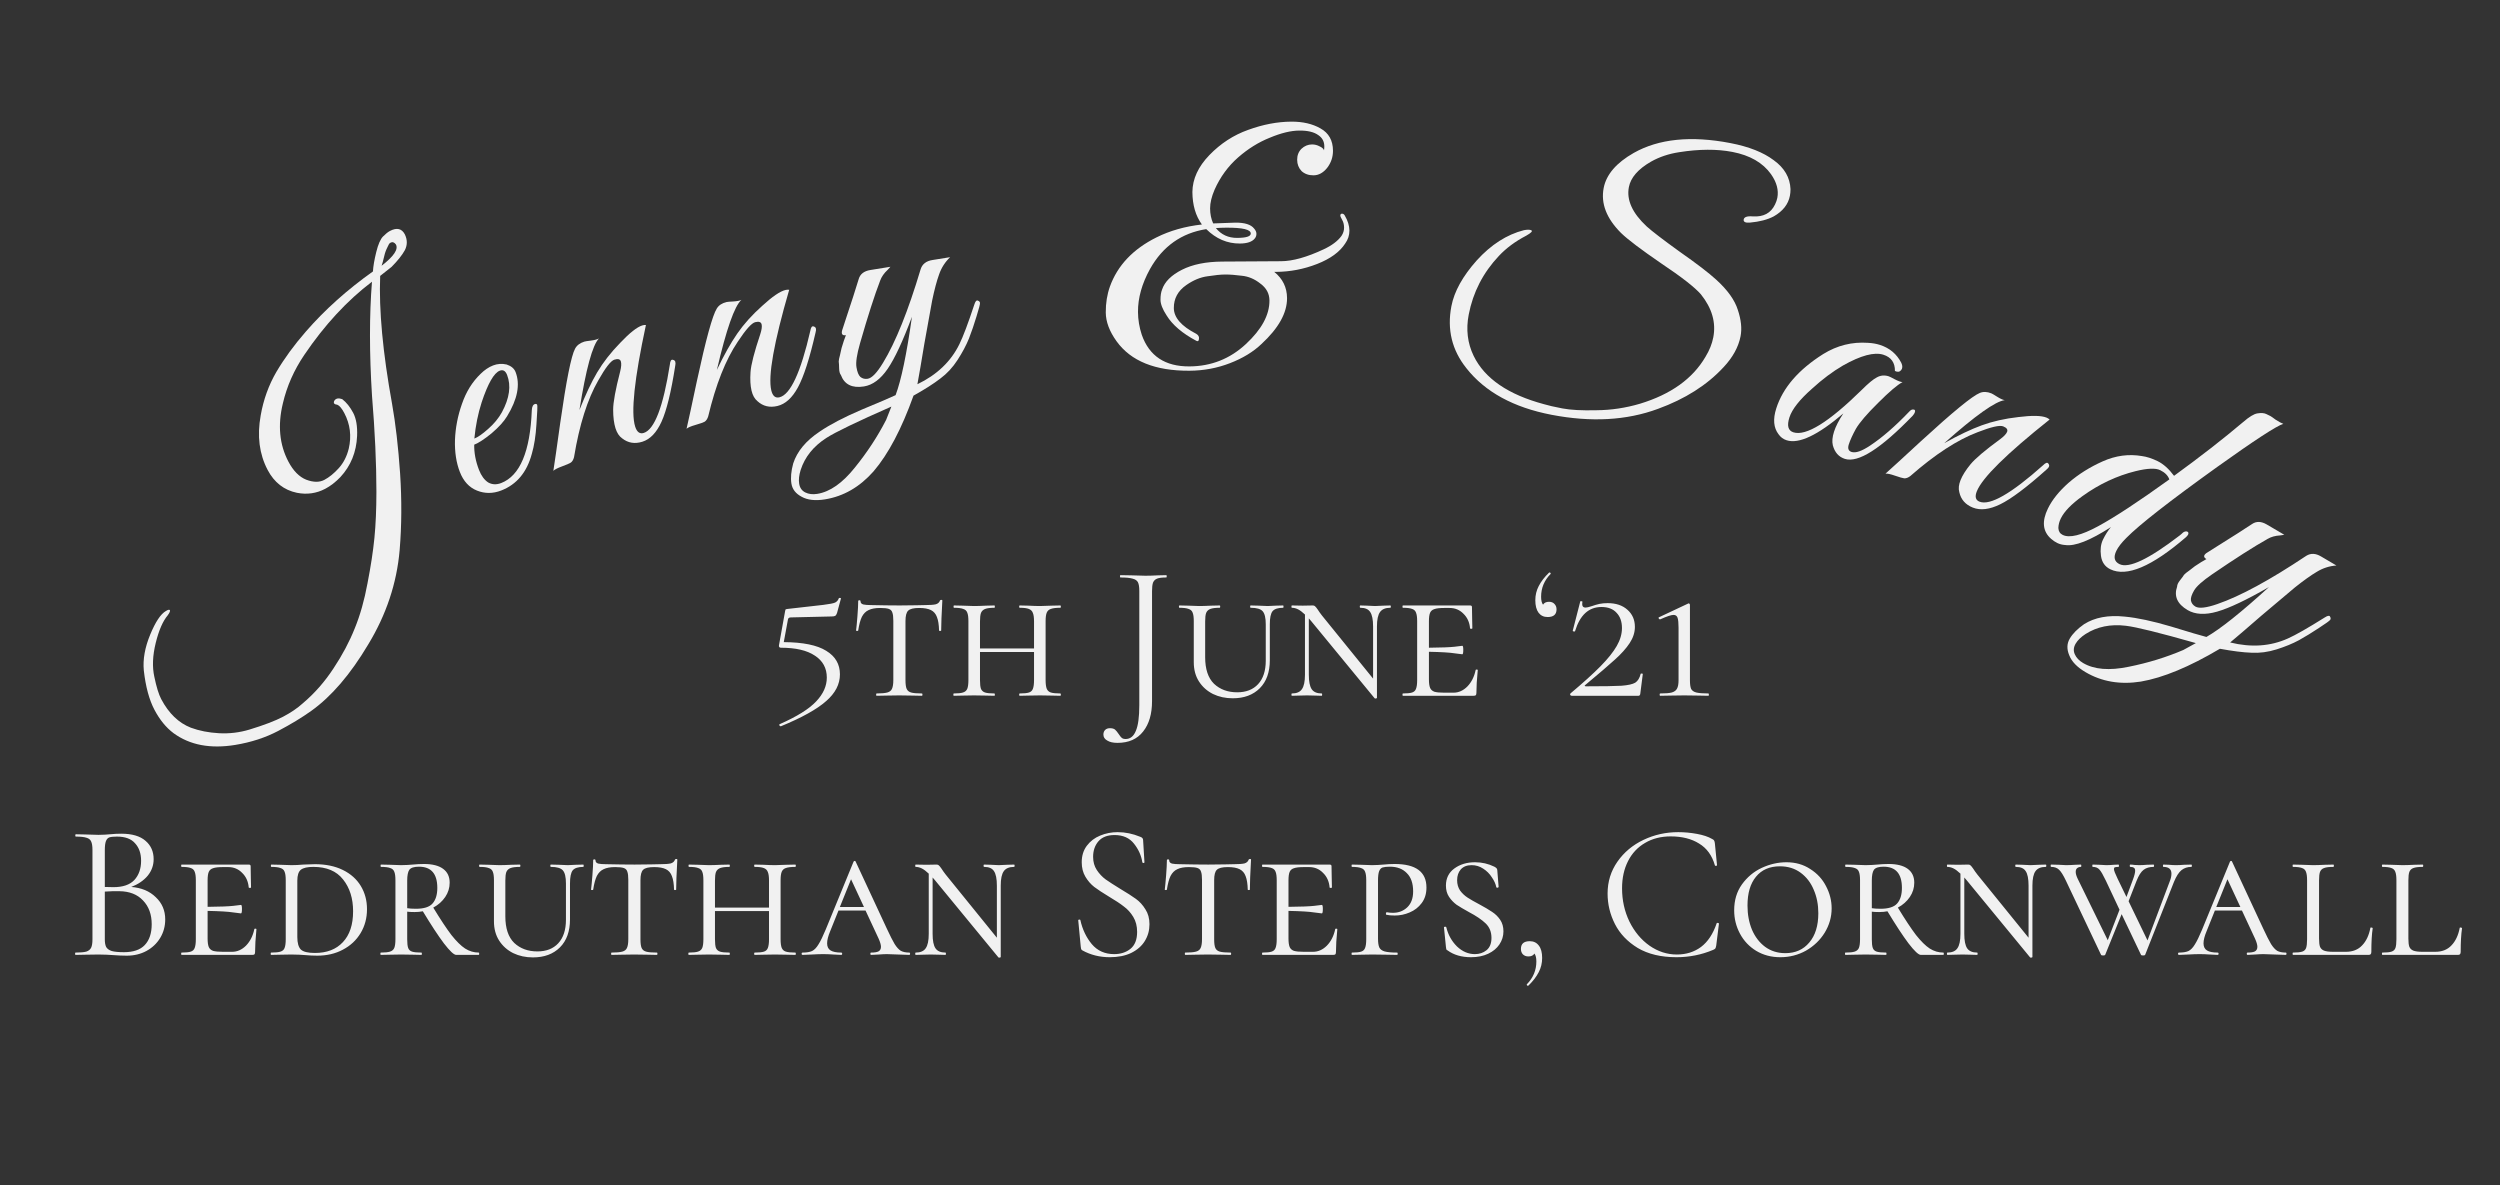 <svg width="521" height="247" viewBox="0 0 521 247" fill="none" xmlns="http://www.w3.org/2000/svg">
<rect x="0" y="0" width="521" height="247" fill="#333333" stroke="none"/>
<path d="M81.603 55.62L79.228 57.498C78.944 64.584 79.772 73.484 81.712 84.198C82.438 88.249 82.993 93.068 83.38 98.654C83.745 104.199 83.713 109.536 83.285 114.664C82.687 121.551 80.503 128.1 76.733 134.31C73.025 140.54 69.067 145.155 64.857 148.154C62.925 149.537 60.632 150.927 57.978 152.325C55.324 153.723 52.341 154.694 49.029 155.239C43.845 156.092 39.555 155.274 36.158 152.786C34.606 151.622 33.282 149.998 32.185 147.916C31.088 145.834 30.349 143.094 29.968 139.696C29.754 137.409 30.197 134.933 31.297 132.267C32.396 129.602 33.487 127.958 34.568 127.337C35.036 127.038 35.324 126.99 35.432 127.194C35.477 127.379 35.319 127.723 34.958 128.226C33.931 129.445 33.094 131.372 32.448 134.008C31.802 136.643 31.707 138.988 32.163 141.043C32.6 143.159 33.077 144.708 33.593 145.688C35.163 148.669 37.228 150.658 39.788 151.657C41.536 152.301 43.484 152.683 45.634 152.803C47.783 152.923 49.894 152.671 51.965 152.05C55.021 151.118 57.366 150.222 58.999 149.362C60.633 148.502 61.996 147.575 63.09 146.582C65.544 144.507 67.68 142.077 69.5 139.293C71.361 136.488 72.84 133.701 73.937 130.932C75.056 128.204 75.939 125.079 76.588 121.556C77.276 118.012 77.757 114.864 78.029 112.113C78.301 109.361 78.44 106.159 78.445 102.505C78.443 96.56 78.137 89.888 77.527 82.491C76.967 73.605 76.965 65.679 77.519 58.71C72.339 62.639 67.636 67.723 63.413 73.964C61.271 77.126 59.783 80.492 58.95 84.06C57.849 88.604 58.234 92.652 60.105 96.204C61.116 98.123 62.35 99.377 63.807 99.966C65.306 100.533 66.565 100.547 67.586 100.01C68.607 99.472 69.611 98.656 70.6 97.562C71.588 96.467 72.282 95.111 72.681 93.492C73.286 90.879 72.976 88.408 71.75 86.081C71.234 85.101 70.747 84.523 70.289 84.347C69.627 84.278 69.425 83.993 69.683 83.492C70.003 83.011 70.548 82.906 71.317 83.179C72.199 83.862 72.962 84.817 73.607 86.041C74.231 87.225 74.502 88.83 74.421 90.855C74.265 94.223 73.108 97.075 70.948 99.412C69.939 100.466 68.882 101.283 67.78 101.863C65.943 102.831 63.977 103.11 61.883 102.7C59.188 102.138 57.152 100.55 55.776 97.937C54.034 94.63 53.551 90.842 54.328 86.573C54.899 83.299 55.991 80.272 57.604 77.493C59.258 74.692 61.305 71.893 63.743 69.096C67.673 64.575 72.332 60.399 77.722 56.569C77.782 55.495 78.011 54.148 78.411 52.53C78.81 50.911 79.282 49.828 79.828 49.279C80.374 48.731 80.851 48.349 81.259 48.135C82.688 47.382 83.725 47.618 84.371 48.843C84.91 49.967 84.913 51.061 84.378 52.125C83.822 53.148 82.897 54.313 81.603 55.62ZM81.373 50.578C81.291 50.621 81.2 50.695 81.099 50.801C81.039 50.885 80.95 51.062 80.832 51.333C80.733 51.541 80.634 51.75 80.535 51.958C80.436 52.167 80.329 52.458 80.213 52.832C80.138 53.185 80.062 53.486 79.984 53.735C79.926 53.922 79.85 54.223 79.756 54.638C79.64 55.012 79.562 55.261 79.524 55.386C82.083 53.412 83.073 51.925 82.495 50.926C82.155 50.479 81.781 50.363 81.373 50.578Z" fill="#F1F1F1"/>
<path d="M98.828 92.67C98.792 94.367 99.123 96.119 99.822 97.927C100.289 99.132 100.921 100 101.721 100.532C102.547 101.004 103.455 101.049 104.445 100.666C108.361 99.151 110.489 94.098 110.827 85.506C110.862 84.701 111.111 84.258 111.575 84.177C111.764 84.154 111.892 84.228 111.958 84.4C112.025 84.573 111.971 85.904 111.797 88.396C111.649 90.829 111.33 92.882 110.839 94.556C109.809 98.418 107.681 100.973 104.453 102.222C102.731 102.888 101.051 102.894 99.413 102.241C97.775 101.588 96.582 100.293 95.832 98.356C95.083 96.42 94.744 94.2 94.816 91.699C94.914 89.138 95.401 86.623 96.278 84.157C97.138 81.647 98.434 79.562 100.167 77.902C100.991 77.089 101.854 76.507 102.758 76.158C103.662 75.808 104.601 75.742 105.576 75.959C106.54 76.278 107.164 76.804 107.447 77.536C108.446 80.118 107.854 83.192 105.671 86.758C105.007 87.856 103.931 89.039 102.442 90.308C100.937 91.533 99.732 92.321 98.828 92.67ZM105.679 78.145C105.346 77.284 104.835 76.987 104.147 77.254C102.942 77.72 101.687 79.912 100.382 83.831C99.618 86.205 99.109 88.727 98.856 91.398C99.588 91.115 100.542 90.449 101.72 89.4C102.94 88.334 103.901 87.171 104.601 85.91C106.185 82.972 106.545 80.383 105.679 78.145Z" fill="#F1F1F1"/>
<path d="M134.612 67.723C132.199 78.937 131.451 85.996 132.368 88.901C132.729 90.045 133.328 90.485 134.164 90.222C136.408 89.513 138.221 84.755 139.603 75.947C139.673 75.248 139.86 74.922 140.166 74.971C140.472 75.019 140.659 75.154 140.729 75.374C140.798 75.594 140.793 75.886 140.715 76.249C139.868 81.694 138.916 85.576 137.857 87.894C136.828 90.155 135.5 91.542 133.872 92.056C132.287 92.556 130.883 92.322 129.658 91.353C129.037 90.92 128.574 90.219 128.268 89.251C127.949 88.239 127.787 86.959 127.782 85.412C127.778 83.865 128.266 81.195 129.246 77.401C129.48 76.456 129.528 75.764 129.389 75.323C129.236 74.84 128.786 74.716 128.038 74.952C127.289 75.188 126.172 76.629 124.684 79.276C122.433 83.181 120.749 88.503 119.634 95.243C119.509 95.766 119.291 96.15 118.981 96.393C118.7 96.578 118.083 96.846 117.129 97.195C116.175 97.545 115.571 97.856 115.319 98.129C115.578 96.499 116.055 93.179 116.748 88.169C118.014 79.301 119.045 74.136 119.842 72.675C120.204 71.98 120.847 71.487 121.771 71.195C121.947 71.139 122.408 71.067 123.154 70.976C123.943 70.872 124.5 70.721 124.825 70.522C123.474 71.916 122.117 76.893 120.754 85.453C122.017 82.248 123.248 79.633 124.448 77.609C125.679 75.527 127.28 73.473 129.254 71.446C131.214 69.376 132.744 68.167 133.844 67.82C134.108 67.737 134.364 67.704 134.612 67.723Z" fill="#F1F1F1"/>
<path d="M164.469 60.388C161.271 71.404 160.027 78.393 160.736 81.355C161.016 82.522 161.582 83.004 162.434 82.799C164.723 82.251 166.868 77.633 168.868 68.944C168.986 68.251 169.197 67.94 169.498 68.01C169.8 68.08 169.977 68.228 170.031 68.452C170.085 68.677 170.059 68.967 169.955 69.324C168.727 74.696 167.503 78.501 166.283 80.739C165.097 82.921 163.674 84.211 162.014 84.608C160.398 84.995 159.013 84.663 157.86 83.61C157.271 83.134 156.859 82.403 156.622 81.415C156.375 80.383 156.304 79.095 156.408 77.552C156.513 76.008 157.188 73.379 158.434 69.664C158.734 68.738 158.831 68.05 158.723 67.601C158.605 67.108 158.164 66.952 157.401 67.135C156.638 67.318 155.422 68.677 153.751 71.212C151.229 74.948 149.174 80.138 147.586 86.783C147.425 87.296 147.18 87.663 146.854 87.883C146.561 88.048 145.926 88.272 144.95 88.553C143.973 88.834 143.349 89.102 143.078 89.357C143.452 87.749 144.162 84.471 145.207 79.523C147.096 70.766 148.489 65.687 149.387 64.285C149.797 63.618 150.473 63.171 151.415 62.946C151.595 62.903 152.06 62.862 152.81 62.825C153.605 62.777 154.172 62.665 154.509 62.489C153.064 63.785 151.359 68.653 149.395 77.096C150.881 73.988 152.294 71.467 153.634 69.532C155.008 67.542 156.751 65.606 158.862 63.724C160.963 61.798 162.575 60.7 163.697 60.431C163.966 60.367 164.224 60.352 164.469 60.388Z" fill="#F1F1F1"/>
<path d="M171.91 104.07C169.905 104.392 168.287 104.209 167.054 103.519C165.828 102.875 165.12 101.96 164.93 100.776C164.739 99.591 164.864 98.192 165.306 96.579C166.117 94.064 167.957 91.852 170.828 89.941C172.976 88.473 175.886 86.953 179.56 85.38C183.24 83.853 185.602 82.842 186.644 82.347C187.822 79.213 188.956 73.772 190.047 66.024C188.152 71.097 186.466 74.71 184.99 76.864C183.514 79.018 181.864 80.242 180.042 80.535C177.582 80.931 175.981 80.137 175.241 78.153C175.008 77.863 174.885 77.392 174.874 76.739C174.862 76.087 174.834 75.624 174.79 75.351C174.792 75.07 174.882 74.611 175.06 73.975C175.231 73.293 175.339 72.808 175.387 72.52C175.719 71.392 176.02 70.502 176.289 69.851C175.56 69.968 175.297 69.637 175.498 68.856L176.343 66.266C177.416 63.056 178.288 60.344 178.961 58.133C179.262 57.103 180.074 56.481 181.395 56.269L185.564 55.598C185.488 55.703 185.289 55.922 184.969 56.255C184.236 56.933 183.724 57.67 183.431 58.465C182.246 61.554 180.844 65.916 179.227 71.552C178.569 73.854 178.321 75.507 178.483 76.509C178.644 77.512 178.917 78.192 179.302 78.551C179.732 78.902 180.244 79.03 180.836 78.935C181.702 78.796 182.762 77.69 184.018 75.618C186.645 71.316 189.264 64.795 191.878 56.054C192.225 55.017 193.036 54.395 194.312 54.19L198.002 53.596C196.95 54.607 196.184 55.805 195.706 57.191C195.221 58.531 194.74 60.338 194.265 62.611C193.835 64.877 193.291 67.886 192.633 71.638C192.02 75.382 191.538 78.194 191.186 80.074C195.263 78.109 198.181 75.326 199.938 71.724C200.713 70.15 201.745 67.413 203.034 63.514C203.25 62.824 203.483 62.53 203.733 62.63C204.029 62.722 204.195 62.883 204.231 63.111C204.268 63.338 204.024 64.289 203.498 65.963C203.011 67.584 202.487 69.117 201.925 70.563C201.356 71.963 200.566 73.446 199.556 75.011C198.546 76.576 197.351 77.866 195.972 78.883C194.601 79.945 192.735 81.133 190.376 82.448C187.894 89.391 185.118 94.652 182.048 98.231C179.162 101.5 175.783 103.446 171.91 104.07ZM166.857 97.942C166.518 99.025 166.414 99.976 166.546 100.796C166.685 101.662 167.11 102.271 167.821 102.624C168.533 102.977 169.367 103.077 170.323 102.923C172.966 102.497 175.571 100.676 178.138 97.458C180.712 94.286 182.889 90.968 184.669 87.503L185.765 84.732C178.563 87.901 174.052 90.076 172.232 91.257C169.521 93.002 167.73 95.23 166.857 97.942Z" fill="#F1F1F1"/>
<path d="M252.827 46.563L257.464 46.397C259.402 46.385 260.697 46.792 261.348 47.619C261.673 47.986 261.837 48.355 261.839 48.724C261.841 49.093 261.728 49.417 261.499 49.695C260.949 50.391 259.913 50.743 258.39 50.752C255.76 50.768 253.423 49.767 251.38 47.749C246.217 48.565 242.311 51.335 239.663 56.058C237.974 59.114 237.138 62.096 237.156 65.003C237.166 66.618 237.43 68.209 237.947 69.775C239.497 74.196 242.81 76.391 247.886 76.36C252.408 76.332 256.321 74.785 259.626 71.719C262.93 68.653 264.572 65.621 264.554 62.621C264.545 61.191 263.915 60.018 262.664 59.102C261.458 58.141 260.162 57.595 258.777 57.465C257.438 57.288 256.284 57.203 255.314 57.209C254.392 57.214 253.169 57.337 251.648 57.577C250.172 57.771 248.699 58.38 247.229 59.404C245.482 60.614 244.615 62.212 244.627 64.196C244.639 66.181 246.196 67.971 249.298 69.567C249.761 69.841 249.948 70.209 249.859 70.671C249.815 71.087 249.631 71.204 249.307 71.021C246.39 69.47 244.326 67.705 243.114 65.728C242.275 64.441 241.853 63.359 241.848 62.483C241.843 61.606 241.954 60.89 242.181 60.335C242.725 58.716 244.101 57.346 246.309 56.225C248.518 55.104 251.329 54.533 254.744 54.513L266.996 54.438C269.396 54.423 272.345 53.598 275.842 51.961C277.545 51.166 278.785 50.236 279.563 49.17C279.929 48.614 280.11 48.036 280.106 47.436C280.102 46.79 279.96 46.237 279.681 45.777C279.401 45.317 279.284 44.995 279.329 44.81C279.374 44.625 279.489 44.532 279.673 44.531C279.904 44.53 280.089 44.644 280.229 44.874C280.882 45.977 281.211 47.037 281.218 48.052C281.223 49.021 280.929 49.923 280.334 50.757C279.191 52.518 277.238 53.937 274.476 55.015C271.714 56.094 268.856 56.642 265.902 56.66C265.81 56.66 265.695 56.661 265.556 56.662C267.319 58.082 268.206 59.899 268.22 62.114C268.239 65.206 266.458 68.401 262.879 71.7C261.181 73.325 258.997 74.654 256.327 75.685C253.657 76.717 250.845 77.242 247.891 77.26C240.738 77.303 235.673 75.257 232.694 71.122C231.205 69.054 230.454 67.052 230.442 65.113C230.43 63.175 230.719 61.374 231.309 59.709C232.898 55.315 236.13 51.903 241.007 49.474C243.814 48.072 246.97 47.176 250.475 46.785C249.172 44.994 248.512 42.736 248.495 40.014C248.525 37.291 249.709 34.722 252.048 32.308C254.387 29.894 257.076 28.147 260.115 27.067C263.2 25.941 266.196 25.369 269.104 25.351C271.503 25.337 273.537 25.809 275.204 26.768C276.917 27.727 277.78 29.267 277.793 31.39C277.801 32.728 277.393 33.931 276.569 34.997C275.745 36.017 274.802 36.531 273.74 36.537C272.725 36.543 271.893 36.248 271.243 35.653C270.639 35.01 270.334 34.227 270.329 33.304C270.323 32.382 270.619 31.618 271.215 31.015C271.857 30.411 272.594 30.106 273.424 30.101C273.978 30.098 274.51 30.233 275.019 30.507C275.528 30.735 275.83 31.01 275.924 31.332C275.968 31.055 275.99 30.778 275.988 30.501C275.982 29.486 275.562 28.704 274.728 28.155C273.847 27.514 272.53 27.199 270.776 27.21C269.023 27.221 266.972 27.718 264.624 28.701C262.277 29.639 260.07 31.013 258.004 32.826C255.938 34.638 254.314 36.863 253.13 39.501C252.493 40.981 252.178 42.299 252.185 43.452C252.192 44.606 252.406 45.643 252.827 46.563ZM260.662 48.662C260.657 47.831 258.947 47.426 255.532 47.447C254.84 47.451 254.125 47.479 253.387 47.529C254.502 48.907 255.983 49.59 257.829 49.579C259.721 49.567 260.666 49.262 260.662 48.662Z" fill="#F1F1F1"/>
<path d="M370.398 41.216C370.703 39.63 370.266 37.995 369.086 36.311C367.385 33.916 364.699 32.366 361.028 31.66C357.811 31.041 354.118 31.059 349.951 31.715C347.772 32.047 345.813 32.704 344.073 33.686C341.378 35.235 339.839 37.007 339.456 39.001C338.942 41.675 340.179 44.403 343.168 47.187C344.289 48.201 346.583 49.958 350.049 52.458C353.57 54.921 356.11 56.866 357.668 58.294C360.028 60.439 361.528 62.537 362.167 64.587C362.852 66.645 363.042 68.468 362.737 70.054C362.301 72.32 361.109 74.487 359.16 76.556C355.721 80.265 351.172 83.149 345.512 85.209C338.987 87.62 331.6 88.032 323.352 86.445C315.421 84.92 309.51 81.692 305.618 76.761C302.585 72.982 301.535 68.668 302.468 63.819C303.061 60.738 304.825 57.552 307.76 54.263C310.741 50.983 314.01 48.886 317.57 47.973C318.302 47.832 318.818 47.837 319.117 47.989C319.463 48.149 319.108 48.528 318.053 49.123C315.808 50.289 313.918 51.688 312.382 53.32C309.078 56.819 306.976 60.903 306.079 65.571C305.486 68.653 305.828 71.515 307.106 74.157C309.394 78.874 314.293 82.236 321.802 84.244C322.645 84.5 323.905 84.79 325.582 85.112C327.304 85.443 329.676 85.571 332.699 85.494C335.758 85.472 338.782 85.019 341.771 84.137C348.21 82.18 352.761 78.92 355.424 74.357C356.247 73.011 356.789 71.659 357.05 70.299C357.643 67.218 356.784 64.233 354.473 61.345C353.204 59.879 350.446 57.727 346.198 54.889C342.005 52.015 339.215 49.904 337.829 48.557C334.793 45.529 333.584 42.407 334.203 39.189C334.744 36.379 336.834 33.938 340.476 31.866C345.694 28.922 352.405 28.239 360.607 29.817C364.459 30.558 367.473 31.748 369.648 33.388C371.877 34.992 373.042 37.002 373.141 39.417C373.144 39.888 373.102 40.35 373.015 40.803C372.675 42.571 371.555 44 369.653 45.091C368.346 45.779 366.688 46.212 364.68 46.39C363.821 46.46 363.385 46.282 363.373 45.857C363.396 45.25 364.032 44.996 365.282 45.096C367.509 45.242 369.055 44.412 369.92 42.604C370.152 42.132 370.311 41.669 370.398 41.216Z" fill="#F1F1F1"/>
<path d="M396.487 79.633C395.443 80.171 393.746 81.615 391.396 83.965C389.06 86.27 387.514 88.078 386.756 89.386C386.057 90.664 385.567 91.743 385.286 92.622C385.019 93.457 385.215 93.98 385.874 94.191C386.709 94.458 387.988 94.019 389.711 92.874C392.23 91.208 394.944 88.854 397.855 85.811C398.157 85.472 398.425 85.316 398.659 85.342C399.053 85.322 399.187 85.51 399.06 85.906C398.99 86.126 398.84 86.368 398.609 86.634C391.952 93.517 387.238 96.516 384.469 95.631C383.194 95.224 382.358 94.278 381.96 92.794C381.775 92.009 381.859 91.066 382.21 89.967C382.561 88.868 383.21 87.598 384.155 86.156C378.826 90.702 374.887 92.568 372.337 91.753C371.634 91.528 371.067 91.105 370.636 90.483C369.612 89.138 369.458 87.345 370.175 85.103C371.552 80.795 374.818 77.019 379.974 73.773C382.871 71.986 385.977 71.211 389.293 71.447C390.198 71.494 391.025 71.637 391.772 71.876C393.794 72.522 395.283 73.774 396.24 75.63C396.525 76.254 396.51 76.758 396.193 77.141C395.877 77.524 395.447 77.581 394.904 77.31C394.926 75.573 394.124 74.445 392.498 73.925C390.607 73.321 387.8 74.07 384.075 76.174C381.931 77.427 379.798 79.022 377.676 80.96C375.049 83.269 373.461 85.281 372.913 86.996C372.365 88.71 372.641 89.743 373.739 90.094C376.377 90.937 381.12 87.996 387.969 81.271C389.324 79.911 390.379 79.037 391.133 78.648C391.901 78.216 392.725 78.14 393.604 78.421C393.78 78.477 394.198 78.683 394.86 79.04C395.565 79.411 396.107 79.609 396.487 79.633Z" fill="#F1F1F1"/>
<path d="M427.136 87.435C418.159 94.576 413.103 99.559 411.97 102.387C411.523 103.5 411.707 104.22 412.521 104.546C414.706 105.422 419.125 102.893 425.779 96.959C426.277 96.463 426.628 96.33 426.834 96.562C427.039 96.793 427.099 97.016 427.013 97.23C426.927 97.445 426.739 97.667 426.447 97.898C422.34 101.572 419.141 103.969 416.853 105.09C414.624 106.185 412.717 106.415 411.132 105.779C409.59 105.161 408.652 104.089 408.319 102.564C408.114 101.835 408.2 101 408.578 100.057C408.973 99.072 409.659 97.98 410.637 96.781C411.615 95.582 413.686 93.827 416.85 91.516C417.63 90.933 418.106 90.428 418.278 90C418.467 89.528 418.197 89.147 417.469 88.855C416.741 88.563 414.962 88.969 412.133 90.072C407.916 91.663 403.239 94.71 398.103 99.214C397.674 99.539 397.262 99.698 396.868 99.689C396.534 99.654 395.887 99.469 394.928 99.135C393.968 98.8 393.304 98.658 392.935 98.709C394.17 97.613 396.644 95.348 400.357 91.915C406.96 85.861 411.033 82.522 412.576 81.897C413.296 81.589 414.106 81.616 415.006 81.976C415.177 82.045 415.58 82.281 416.214 82.684C416.89 83.105 417.417 83.341 417.794 83.392C415.866 83.614 411.66 86.601 405.177 92.355C408.187 90.678 410.797 89.437 413.008 88.633C415.28 87.804 417.821 87.231 420.632 86.916C423.46 86.559 425.41 86.594 426.481 87.024C426.738 87.127 426.956 87.264 427.136 87.435Z" fill="#F1F1F1"/>
<path d="M441.051 114.783C440.403 116.11 440.618 117.037 441.696 117.564C443.645 118.515 447.826 116.526 454.24 111.595C454.486 111.407 454.711 111.209 454.916 111.001C455.162 110.813 455.409 110.728 455.657 110.746C455.946 110.785 456.081 110.928 456.063 111.176C456.065 111.382 455.882 111.652 455.513 111.986C448.429 118.079 443.187 120.295 439.786 118.634C438.667 118.087 438.018 117.154 437.841 115.835C437.664 114.516 437.808 113.379 438.274 112.425C438.76 111.43 439.309 110.568 439.921 109.84C435.572 112.647 432.395 113.894 430.39 113.582C429.791 113.547 429.243 113.407 428.745 113.164C428.289 112.941 427.863 112.656 427.468 112.309C425.699 110.778 425.473 108.664 426.79 105.969C427.681 104.145 429.119 102.356 431.105 100.604C433.152 98.831 435.522 97.343 438.215 96.142C440.907 94.94 443.628 94.574 446.377 95.044C447.39 95.179 448.477 95.53 449.638 96.097C450.84 96.684 451.985 97.706 453.072 99.161C458.484 95.231 463.289 91.491 467.487 87.944C468.736 86.859 469.721 86.261 470.442 86.151C471.225 86.02 471.845 86.066 472.301 86.289C472.799 86.532 473.089 86.674 473.172 86.714C473.296 86.775 473.66 87.03 474.262 87.478C474.927 87.905 475.456 88.189 475.849 88.33C474.47 88.735 469.875 91.729 462.064 97.313C452.1 104.464 445.789 109.394 443.131 112.101C442.129 113.101 441.436 113.995 441.051 114.783ZM452.088 99.913C451.812 99.111 451.177 98.467 450.182 97.981C449.228 97.515 447.526 97.582 445.076 98.183C441.163 99.148 437.464 100.885 433.979 103.395C431.683 105.046 430.18 106.598 429.471 108.049C429.147 108.713 428.978 109.375 428.964 110.035C428.991 110.716 429.294 111.198 429.875 111.482C431.285 112.171 433.735 111.57 437.226 109.68C440.717 107.79 445.671 104.534 452.088 99.913Z" fill="#F1F1F1"/>
<path d="M434.613 140.071C432.863 139.041 431.734 137.867 431.224 136.549C430.692 135.271 430.73 134.116 431.339 133.082C431.948 132.048 432.937 131.051 434.306 130.09C436.534 128.671 439.363 128.141 442.793 128.501C445.383 128.741 448.594 129.427 452.426 130.56C456.235 131.732 458.698 132.459 459.817 132.743C462.724 131.081 467.068 127.615 472.85 122.344C468.155 125.042 464.552 126.749 462.041 127.466C459.53 128.183 457.479 128.073 455.889 127.136C453.742 125.871 453.016 124.239 453.712 122.239C453.717 121.867 453.923 121.426 454.331 120.916C454.738 120.406 455.012 120.032 455.152 119.793C455.333 119.578 455.694 119.282 456.237 118.906C456.804 118.49 457.197 118.186 457.417 117.994C458.393 117.337 459.193 116.844 459.815 116.514C459.179 116.14 459.187 115.716 459.84 115.244L462.144 113.789C465.018 112 467.419 110.469 469.348 109.195C470.238 108.594 471.259 108.633 472.412 109.312L476.05 111.455C475.924 111.488 475.632 111.53 475.173 111.581C474.176 111.637 473.311 111.877 472.579 112.303C469.695 113.925 465.833 116.39 460.993 119.698C459.017 121.052 457.772 122.166 457.256 123.041C456.741 123.916 456.517 124.614 456.585 125.136C456.692 125.681 457.004 126.106 457.521 126.41C458.277 126.855 459.799 126.681 462.088 125.887C466.855 124.249 473.033 120.898 480.621 115.835C481.55 115.257 482.572 115.296 483.685 115.952L486.906 117.849C485.45 117.956 484.097 118.39 482.844 119.153C481.616 119.875 480.093 120.96 478.276 122.407C476.5 123.878 474.161 125.848 471.261 128.317C468.4 130.81 466.235 132.667 464.765 133.89C469.158 134.978 473.18 134.696 476.831 133.044C478.432 132.327 480.973 130.877 484.453 128.696C485.06 128.304 485.427 128.225 485.556 128.462C485.724 128.722 485.75 128.951 485.632 129.15C485.515 129.349 484.721 129.925 483.248 130.879C481.839 131.816 480.457 132.662 479.102 133.417C477.77 134.133 476.216 134.771 474.44 135.331C472.664 135.892 470.921 136.123 469.21 136.027C467.476 135.969 465.282 135.694 462.626 135.202C456.286 138.965 450.792 141.246 446.145 142.043C441.837 142.719 437.993 142.062 434.613 140.071ZM434.631 132.129C433.679 132.746 432.992 133.413 432.57 134.128C432.125 134.884 432.064 135.624 432.386 136.35C432.709 137.075 433.287 137.684 434.122 138.176C436.429 139.534 439.597 139.793 443.626 138.953C447.633 138.153 451.426 136.986 455.007 135.454L457.619 134.02C450.051 131.865 445.189 130.662 443.034 130.41C439.834 130.025 437.033 130.598 434.631 132.129Z" fill="#F1F1F1"/>
<path d="M164.786 128.671C164.411 128.671 164.21 128.858 164.183 129.234L163.338 133.819C167.36 133.846 170.31 134.449 172.187 135.629C174.09 136.782 175.042 138.417 175.042 140.536C175.042 142.6 174.077 144.464 172.146 146.126C170.243 147.815 167.106 149.558 162.735 151.355H162.695C162.587 151.355 162.494 151.288 162.413 151.154C162.36 151.046 162.386 150.966 162.494 150.912C166.087 149.33 168.62 147.748 170.095 146.166C171.57 144.611 172.307 142.962 172.307 141.219C172.307 139.235 171.476 137.707 169.814 136.634C168.178 135.535 165.818 134.985 162.735 134.985C162.601 134.985 162.494 134.945 162.413 134.865C162.333 134.757 162.306 134.637 162.333 134.503L163.62 127.343C163.647 127.156 163.673 127.048 163.7 127.022C163.754 126.968 163.901 126.928 164.143 126.901C167.843 126.499 170.323 126.217 171.583 126.056C172.87 125.895 173.688 125.735 174.037 125.574C174.412 125.386 174.667 125.091 174.801 124.689C174.855 124.608 174.948 124.582 175.083 124.608C175.217 124.608 175.27 124.662 175.243 124.769L174.439 127.746C174.332 128.067 174.198 128.268 174.037 128.349C173.903 128.429 173.661 128.47 173.313 128.47L164.786 128.671ZM183.433 126.7C182.414 126.7 181.61 126.847 181.02 127.142C180.43 127.41 179.961 127.88 179.612 128.55C179.29 129.22 179.035 130.172 178.848 131.406C178.848 131.459 178.767 131.486 178.606 131.486C178.472 131.486 178.405 131.459 178.405 131.406C178.486 130.789 178.58 129.797 178.687 128.429C178.794 127.062 178.848 126.016 178.848 125.292C178.848 125.158 178.928 125.091 179.089 125.091C179.25 125.091 179.33 125.158 179.33 125.292C179.33 125.641 179.532 125.869 179.934 125.976C180.336 126.056 180.832 126.097 181.422 126.097C183.781 126.15 185.806 126.177 187.495 126.177L190.994 126.137C191.477 126.11 192.107 126.097 192.885 126.097C193.85 126.097 194.56 126.043 195.016 125.936C195.472 125.802 195.767 125.534 195.901 125.131C195.955 125.051 196.049 125.011 196.183 125.011C196.317 125.011 196.384 125.051 196.384 125.131C196.223 128.027 196.142 130.119 196.142 131.406C196.142 131.459 196.062 131.486 195.901 131.486C195.767 131.486 195.7 131.459 195.7 131.406C195.673 130.199 195.526 129.261 195.258 128.59C195.016 127.92 194.601 127.437 194.011 127.142C193.421 126.847 192.603 126.7 191.557 126.7C190.404 126.7 189.64 126.888 189.265 127.263C188.889 127.612 188.702 128.336 188.702 129.435V141.742C188.702 142.573 188.782 143.177 188.943 143.552C189.104 143.927 189.412 144.182 189.868 144.316C190.324 144.45 191.075 144.517 192.12 144.517C192.201 144.517 192.241 144.598 192.241 144.759C192.241 144.92 192.201 145 192.12 145C191.289 145 190.646 144.987 190.19 144.96L187.374 144.92L184.68 144.96C184.197 144.987 183.527 145 182.669 145C182.615 145 182.588 144.92 182.588 144.759C182.588 144.598 182.615 144.517 182.669 144.517C183.688 144.517 184.438 144.45 184.921 144.316C185.404 144.182 185.725 143.927 185.886 143.552C186.074 143.15 186.168 142.547 186.168 141.742V129.354C186.168 128.577 186.101 128.014 185.967 127.665C185.859 127.29 185.618 127.035 185.243 126.901C184.867 126.767 184.264 126.7 183.433 126.7ZM220.962 144.517C221.042 144.517 221.083 144.598 221.083 144.759C221.083 144.92 221.042 145 220.962 145C220.211 145 219.608 144.987 219.152 144.96L216.739 144.92L214.285 144.96C213.856 144.987 213.266 145 212.516 145C212.435 145 212.395 144.92 212.395 144.759C212.395 144.598 212.435 144.517 212.516 144.517C213.401 144.517 214.044 144.45 214.446 144.316C214.848 144.182 215.117 143.927 215.251 143.552C215.412 143.15 215.492 142.547 215.492 141.742V135.87H204.23V141.742C204.23 142.573 204.297 143.177 204.431 143.552C204.592 143.927 204.874 144.182 205.276 144.316C205.678 144.45 206.335 144.517 207.247 144.517C207.301 144.517 207.327 144.598 207.327 144.759C207.327 144.92 207.301 145 207.247 145C206.496 145 205.906 144.987 205.477 144.96L202.984 144.92L200.611 144.96C200.155 144.987 199.538 145 198.76 145C198.707 145 198.68 144.92 198.68 144.759C198.68 144.598 198.707 144.517 198.76 144.517C199.645 144.517 200.289 144.45 200.691 144.316C201.12 144.182 201.415 143.927 201.576 143.552C201.737 143.15 201.817 142.547 201.817 141.742V129.435C201.817 128.63 201.737 128.041 201.576 127.665C201.442 127.29 201.16 127.035 200.731 126.901C200.329 126.74 199.686 126.66 198.801 126.66C198.747 126.66 198.72 126.579 198.72 126.418C198.72 126.257 198.747 126.177 198.801 126.177L200.611 126.217C201.629 126.271 202.42 126.298 202.984 126.298C203.654 126.298 204.499 126.271 205.517 126.217L207.247 126.177C207.301 126.177 207.327 126.257 207.327 126.418C207.327 126.579 207.301 126.66 207.247 126.66C206.389 126.66 205.745 126.74 205.316 126.901C204.887 127.062 204.592 127.343 204.431 127.746C204.297 128.121 204.23 128.711 204.23 129.515V135.146H215.492V129.515C215.492 128.711 215.412 128.121 215.251 127.746C215.117 127.343 214.835 127.062 214.406 126.901C214.004 126.74 213.374 126.66 212.516 126.66C212.435 126.66 212.395 126.579 212.395 126.418C212.395 126.257 212.435 126.177 212.516 126.177L214.285 126.217C215.251 126.271 216.068 126.298 216.739 126.298C217.329 126.298 218.133 126.271 219.152 126.217L220.962 126.177C221.042 126.177 221.083 126.257 221.083 126.418C221.083 126.579 221.042 126.66 220.962 126.66C220.077 126.66 219.42 126.74 218.991 126.901C218.589 127.035 218.307 127.29 218.146 127.665C217.986 128.041 217.905 128.63 217.905 129.435V141.742C217.905 142.547 217.986 143.15 218.146 143.552C218.307 143.927 218.589 144.182 218.991 144.316C219.42 144.45 220.077 144.517 220.962 144.517ZM243.061 119.862C243.114 119.862 243.141 119.943 243.141 120.104C243.141 120.265 243.114 120.345 243.061 120.345C242.176 120.345 241.532 120.426 241.13 120.586C240.728 120.747 240.446 121.029 240.285 121.431C240.151 121.806 240.084 122.396 240.084 123.201V146.126C240.084 148.781 239.468 150.886 238.234 152.441C237.001 154.023 235.218 154.814 232.885 154.814C231.973 154.814 231.263 154.653 230.753 154.331C230.217 154.036 229.949 153.62 229.949 153.084C229.949 152.682 230.07 152.36 230.311 152.119C230.552 151.878 230.887 151.757 231.316 151.757C231.772 151.757 232.121 151.851 232.362 152.039C232.603 152.253 232.858 152.561 233.126 152.964C233.368 153.339 233.582 153.607 233.77 153.768C233.957 153.929 234.226 154.009 234.574 154.009C235.539 154.009 236.25 153.446 236.706 152.32C237.188 151.221 237.43 149.438 237.43 146.971V123.12C237.43 122.316 237.336 121.726 237.148 121.351C236.961 120.975 236.585 120.721 236.022 120.586C235.486 120.426 234.641 120.345 233.488 120.345C233.435 120.345 233.408 120.265 233.408 120.104C233.408 119.943 233.435 119.862 233.488 119.862L235.821 119.903C237.054 119.956 238.02 119.983 238.717 119.983C239.414 119.983 240.272 119.956 241.291 119.903L243.061 119.862ZM263.785 130.119C263.785 128.778 263.57 127.866 263.141 127.384C262.712 126.901 261.881 126.66 260.647 126.66C260.567 126.66 260.527 126.579 260.527 126.418C260.527 126.257 260.567 126.177 260.647 126.177L262.256 126.217C263.061 126.271 263.704 126.298 264.187 126.298C264.562 126.298 265.125 126.271 265.876 126.217L267.404 126.177C267.458 126.177 267.485 126.257 267.485 126.418C267.485 126.579 267.458 126.66 267.404 126.66C266.332 126.66 265.594 126.901 265.192 127.384C264.817 127.866 264.629 128.778 264.629 130.119V137.6C264.629 140.093 263.932 142.037 262.538 143.431C261.143 144.826 259.267 145.523 256.907 145.523C255.405 145.523 254.038 145.228 252.805 144.638C251.571 144.021 250.592 143.15 249.868 142.024C249.144 140.898 248.783 139.557 248.783 138.002V129.435C248.783 128.63 248.702 128.041 248.541 127.665C248.407 127.29 248.126 127.035 247.697 126.901C247.294 126.74 246.664 126.66 245.806 126.66C245.726 126.66 245.686 126.579 245.686 126.418C245.686 126.257 245.726 126.177 245.806 126.177L247.616 126.217C248.581 126.271 249.346 126.298 249.909 126.298C250.579 126.298 251.424 126.271 252.443 126.217L254.172 126.177C254.252 126.177 254.293 126.257 254.293 126.418C254.293 126.579 254.252 126.66 254.172 126.66C253.314 126.66 252.67 126.74 252.241 126.901C251.812 127.062 251.517 127.343 251.357 127.746C251.223 128.121 251.155 128.711 251.155 129.515V136.956C251.155 139.45 251.772 141.3 253.006 142.506C254.266 143.686 255.875 144.276 257.832 144.276C259.682 144.276 261.13 143.713 262.176 142.587C263.248 141.434 263.785 139.798 263.785 137.68V130.119ZM289.731 126.177C289.812 126.177 289.852 126.257 289.852 126.418C289.852 126.579 289.812 126.66 289.731 126.66C288.739 126.66 288.029 126.955 287.6 127.545C287.171 128.134 286.956 129.14 286.956 130.561V145.442C286.956 145.496 286.889 145.536 286.755 145.563C286.621 145.59 286.527 145.576 286.474 145.523L273.282 129.475C273.147 129.341 272.973 129.14 272.759 128.872V140.616C272.759 142.037 272.96 143.043 273.362 143.633C273.764 144.222 274.461 144.517 275.453 144.517C275.507 144.517 275.534 144.598 275.534 144.759C275.534 144.92 275.507 145 275.453 145C274.864 145 274.408 144.987 274.086 144.96L272.397 144.92L270.667 144.96C270.319 144.987 269.836 145 269.219 145C269.166 145 269.139 144.92 269.139 144.759C269.139 144.598 269.166 144.517 269.219 144.517C270.211 144.517 270.909 144.222 271.311 143.633C271.74 143.043 271.954 142.037 271.954 140.616V128.067C271.418 127.558 270.935 127.196 270.506 126.981C270.077 126.767 269.648 126.66 269.219 126.66C269.166 126.66 269.139 126.579 269.139 126.418C269.139 126.257 269.166 126.177 269.219 126.177L271.472 126.217L273.603 126.177C273.791 126.177 273.938 126.231 274.046 126.338C274.18 126.445 274.367 126.673 274.609 127.022C274.823 127.37 275.118 127.786 275.494 128.268L286.152 141.42V130.561C286.152 129.14 285.951 128.134 285.549 127.545C285.173 126.955 284.489 126.66 283.497 126.66C283.417 126.66 283.377 126.579 283.377 126.418C283.377 126.257 283.417 126.177 283.497 126.177L284.865 126.217C285.562 126.271 286.125 126.298 286.554 126.298C286.983 126.298 287.573 126.271 288.324 126.217L289.731 126.177ZM307.521 139.651C307.521 139.57 307.588 139.53 307.722 139.53C307.883 139.53 307.964 139.57 307.964 139.651C307.776 141.581 307.682 143.163 307.682 144.397C307.682 144.611 307.642 144.772 307.562 144.879C307.481 144.96 307.32 145 307.079 145H292.358C292.305 145 292.278 144.92 292.278 144.759C292.278 144.598 292.305 144.517 292.358 144.517C293.243 144.517 293.887 144.45 294.289 144.316C294.691 144.182 294.959 143.927 295.093 143.552C295.254 143.15 295.335 142.547 295.335 141.742V129.435C295.335 128.63 295.254 128.041 295.093 127.665C294.959 127.29 294.691 127.035 294.289 126.901C293.887 126.74 293.243 126.66 292.358 126.66C292.305 126.66 292.278 126.579 292.278 126.418C292.278 126.257 292.305 126.177 292.358 126.177H306.355C306.623 126.177 306.757 126.284 306.757 126.499L306.797 128.992C306.824 129.502 306.838 130.145 306.838 130.923C306.838 131.003 306.757 131.044 306.596 131.044C306.435 131.044 306.355 131.003 306.355 130.923C306.248 129.69 305.792 128.684 304.987 127.906C304.21 127.102 303.245 126.7 302.092 126.7H300.965C300.027 126.7 299.343 126.78 298.914 126.941C298.485 127.075 298.19 127.33 298.029 127.705C297.869 128.081 297.788 128.671 297.788 129.475V134.985C300.389 134.958 302.159 134.891 303.097 134.784C304.062 134.65 304.612 134.583 304.746 134.583C304.88 134.583 304.947 134.865 304.947 135.428C304.947 136.044 304.88 136.353 304.746 136.353C304.639 136.353 304.103 136.286 303.137 136.152C302.172 135.991 300.389 135.883 297.788 135.83V141.581C297.788 142.359 297.869 142.949 298.029 143.351C298.19 143.726 298.485 143.994 298.914 144.155C299.37 144.289 300.054 144.356 300.965 144.356H302.896C303.969 144.356 304.934 143.927 305.792 143.069C306.65 142.185 307.226 141.045 307.521 139.651ZM322.815 125.413C323.297 125.413 323.673 125.56 323.941 125.855C324.236 126.15 324.383 126.526 324.383 126.981C324.383 128.054 323.767 128.59 322.533 128.59C321.729 128.59 321.099 128.295 320.643 127.705C320.187 127.089 319.959 126.217 319.959 125.091C319.959 124.019 320.2 123.026 320.683 122.115C321.166 121.176 321.876 120.251 322.815 119.34C322.841 119.313 322.882 119.299 322.935 119.299C323.016 119.299 323.083 119.34 323.136 119.42C323.19 119.501 323.19 119.568 323.136 119.621C321.823 120.962 321.166 122.544 321.166 124.367C321.166 125.118 321.3 125.668 321.568 126.016C321.809 125.614 322.225 125.413 322.815 125.413ZM327.278 144.517C329.959 142.265 332.051 140.375 333.552 138.846C335.08 137.291 336.207 135.883 336.931 134.623C337.655 133.363 338.017 132.116 338.017 130.883C338.017 129.542 337.641 128.483 336.89 127.705C336.166 126.901 335.121 126.499 333.753 126.499C331.099 126.499 329.262 128.175 328.243 131.526C328.243 131.58 328.189 131.607 328.082 131.607C328.002 131.607 327.921 131.593 327.841 131.567C327.76 131.513 327.734 131.473 327.76 131.446L329.329 125.332C329.356 125.279 329.436 125.265 329.57 125.292C329.731 125.319 329.798 125.359 329.771 125.413C329.745 125.547 329.731 125.708 329.731 125.895C329.731 126.378 329.959 126.619 330.415 126.619C330.683 126.619 331.099 126.526 331.662 126.338C332.279 126.123 332.828 125.963 333.311 125.855C333.82 125.748 334.397 125.694 335.04 125.694C336.756 125.694 338.124 126.15 339.143 127.062C340.188 127.974 340.711 129.167 340.711 130.641C340.711 131.794 340.349 132.921 339.625 134.02C338.901 135.119 337.882 136.259 336.569 137.439C335.282 138.618 333.217 140.388 330.375 142.748C330.267 142.828 330.227 142.895 330.254 142.949C330.308 143.002 330.402 143.029 330.536 143.029C334.102 143.029 336.569 142.989 337.936 142.909C339.304 142.801 340.255 142.587 340.792 142.265C341.328 141.916 341.703 141.3 341.918 140.415C341.945 140.361 342.025 140.348 342.159 140.375C342.293 140.375 342.36 140.402 342.36 140.455L341.837 144.558C341.837 144.665 341.797 144.772 341.717 144.879C341.663 144.96 341.583 145 341.475 145H327.559C327.425 145 327.318 144.946 327.238 144.839C327.184 144.732 327.197 144.625 327.278 144.517ZM345.989 145C345.908 145 345.868 144.92 345.868 144.759C345.868 144.598 345.908 144.517 345.989 144.517C347.088 144.517 347.893 144.45 348.402 144.316C348.938 144.155 349.3 143.887 349.488 143.512C349.703 143.136 349.81 142.547 349.81 141.742V130.843C349.81 129.85 349.743 129.153 349.609 128.751C349.475 128.349 349.193 128.148 348.764 128.148C348.281 128.148 347.356 128.456 345.989 129.073H345.949C345.815 129.073 345.721 129.006 345.667 128.872C345.614 128.738 345.64 128.657 345.748 128.63L351.821 125.775C351.848 125.748 351.888 125.735 351.941 125.735C351.995 125.735 352.049 125.775 352.102 125.855C352.156 125.909 352.183 125.976 352.183 126.056V141.742C352.183 142.573 352.263 143.177 352.424 143.552C352.612 143.927 352.974 144.182 353.51 144.316C354.046 144.45 354.891 144.517 356.044 144.517C356.098 144.517 356.124 144.598 356.124 144.759C356.124 144.92 356.098 145 356.044 145C355.159 145 354.475 144.987 353.993 144.96L351.016 144.92L348.08 144.96C347.571 144.987 346.874 145 345.989 145Z" fill="#F1F1F1"/>
<path d="M27.353 184.843C29.471 185.003 31.174 185.714 32.461 186.974C33.775 188.208 34.432 189.749 34.432 191.6C34.432 193.021 34.083 194.308 33.386 195.461C32.689 196.614 31.724 197.525 30.49 198.196C29.284 198.839 27.93 199.161 26.428 199.161C25.543 199.161 24.578 199.121 23.532 199.04C23.157 199.013 22.714 198.987 22.205 198.96C21.695 198.933 21.132 198.92 20.516 198.92L17.781 198.96C17.298 198.987 16.614 199 15.729 199C15.676 199 15.649 198.92 15.649 198.759C15.649 198.598 15.676 198.517 15.729 198.517C16.748 198.517 17.499 198.45 17.982 198.316C18.464 198.155 18.8 197.887 18.987 197.512C19.175 197.136 19.269 196.547 19.269 195.742V177.12C19.269 176.316 19.175 175.726 18.987 175.351C18.826 174.975 18.505 174.721 18.022 174.586C17.539 174.426 16.802 174.345 15.81 174.345C15.729 174.345 15.689 174.265 15.689 174.104C15.689 173.943 15.729 173.862 15.81 173.862L17.781 173.903C18.907 173.956 19.819 173.983 20.516 173.983C20.998 173.983 21.441 173.97 21.843 173.943C22.272 173.916 22.634 173.889 22.929 173.862C23.76 173.782 24.538 173.742 25.262 173.742C27.514 173.742 29.203 174.238 30.329 175.23C31.456 176.195 32.019 177.469 32.019 179.051C32.019 180.338 31.603 181.491 30.772 182.51C29.941 183.502 28.801 184.279 27.353 184.843ZM24.377 174.345C23.68 174.345 23.157 174.399 22.808 174.506C22.486 174.613 22.245 174.868 22.084 175.27C21.923 175.672 21.843 176.316 21.843 177.201V184.843L23.653 184.883C25.61 184.883 27.058 184.387 27.997 183.395C28.935 182.376 29.404 181.035 29.404 179.373C29.404 177.871 28.989 176.664 28.157 175.753C27.353 174.814 26.093 174.345 24.377 174.345ZM25.825 198.437C27.782 198.437 29.23 197.941 30.168 196.949C31.134 195.93 31.616 194.482 31.616 192.605C31.616 190.567 31.013 188.918 29.806 187.658C28.627 186.398 26.991 185.754 24.9 185.727C24.042 185.701 23.023 185.727 21.843 185.808V195.742C21.843 196.439 21.937 196.976 22.124 197.351C22.339 197.726 22.728 198.008 23.291 198.196C23.881 198.356 24.725 198.437 25.825 198.437ZM52.998 193.651C52.998 193.57 53.065 193.53 53.199 193.53C53.36 193.53 53.44 193.57 53.44 193.651C53.253 195.581 53.159 197.163 53.159 198.397C53.159 198.611 53.119 198.772 53.038 198.879C52.958 198.96 52.797 199 52.556 199H37.835C37.781 199 37.755 198.92 37.755 198.759C37.755 198.598 37.781 198.517 37.835 198.517C38.72 198.517 39.363 198.45 39.766 198.316C40.168 198.182 40.436 197.927 40.57 197.552C40.731 197.15 40.811 196.547 40.811 195.742V183.435C40.811 182.63 40.731 182.041 40.57 181.665C40.436 181.29 40.168 181.035 39.766 180.901C39.363 180.74 38.72 180.66 37.835 180.66C37.781 180.66 37.755 180.579 37.755 180.418C37.755 180.257 37.781 180.177 37.835 180.177H51.832C52.1 180.177 52.234 180.284 52.234 180.499L52.274 182.992C52.301 183.502 52.314 184.145 52.314 184.923C52.314 185.003 52.234 185.044 52.073 185.044C51.912 185.044 51.832 185.003 51.832 184.923C51.724 183.69 51.269 182.684 50.464 181.906C49.687 181.102 48.721 180.7 47.568 180.7H46.442C45.504 180.7 44.82 180.78 44.391 180.941C43.962 181.075 43.667 181.33 43.506 181.705C43.345 182.081 43.265 182.671 43.265 183.475V188.985C45.866 188.958 47.635 188.891 48.574 188.784C49.539 188.65 50.089 188.583 50.223 188.583C50.357 188.583 50.424 188.865 50.424 189.428C50.424 190.044 50.357 190.353 50.223 190.353C50.116 190.353 49.579 190.286 48.614 190.152C47.649 189.991 45.866 189.883 43.265 189.83V195.581C43.265 196.359 43.345 196.949 43.506 197.351C43.667 197.726 43.962 197.994 44.391 198.155C44.847 198.289 45.531 198.356 46.442 198.356H48.373C49.445 198.356 50.41 197.927 51.269 197.069C52.127 196.185 52.703 195.045 52.998 193.651ZM66.104 199.161C65.327 199.161 64.482 199.121 63.571 199.04C63.249 199.013 62.847 198.987 62.364 198.96C61.881 198.933 61.332 198.92 60.715 198.92L58.342 198.96C57.886 198.987 57.269 199 56.492 199C56.438 199 56.411 198.92 56.411 198.759C56.411 198.598 56.438 198.517 56.492 198.517C57.404 198.517 58.06 198.45 58.463 198.316C58.892 198.182 59.173 197.927 59.307 197.552C59.468 197.15 59.548 196.547 59.548 195.742V183.435C59.548 182.63 59.468 182.041 59.307 181.665C59.173 181.29 58.892 181.035 58.463 180.901C58.06 180.74 57.417 180.66 56.532 180.66C56.478 180.66 56.452 180.579 56.452 180.418C56.452 180.257 56.478 180.177 56.532 180.177L58.342 180.217C59.361 180.271 60.152 180.298 60.715 180.298C61.546 180.298 62.377 180.257 63.209 180.177C64.281 180.123 65.085 180.097 65.622 180.097C67.874 180.097 69.818 180.499 71.454 181.303C73.089 182.108 74.336 183.22 75.194 184.641C76.052 186.063 76.481 187.671 76.481 189.468C76.481 191.318 76.039 192.98 75.154 194.455C74.269 195.93 73.036 197.083 71.454 197.914C69.898 198.745 68.115 199.161 66.104 199.161ZM65.622 198.598C68.115 198.598 70.059 197.847 71.454 196.345C72.875 194.844 73.585 192.699 73.585 189.91C73.585 187.229 72.888 185.017 71.494 183.274C70.126 181.531 68.062 180.66 65.3 180.66C64.067 180.66 63.195 180.861 62.686 181.263C62.203 181.665 61.962 182.416 61.962 183.515V195.3C61.962 196.506 62.203 197.364 62.686 197.874C63.195 198.356 64.174 198.598 65.622 198.598ZM99.783 198.517C99.837 198.517 99.863 198.598 99.863 198.759C99.863 198.92 99.837 199 99.783 199H95.077C94.595 199 93.737 198.196 92.503 196.587C91.297 194.978 89.835 192.752 88.119 189.91C87.61 190.018 87.033 190.071 86.39 190.071C85.719 190.071 85.21 190.044 84.861 189.991V195.742C84.861 196.573 84.928 197.177 85.062 197.552C85.197 197.927 85.465 198.182 85.867 198.316C86.269 198.45 86.926 198.517 87.838 198.517C87.891 198.517 87.918 198.598 87.918 198.759C87.918 198.92 87.891 199 87.838 199C87.087 199 86.51 198.987 86.108 198.96L83.574 198.92L81.201 198.96C80.746 198.987 80.129 199 79.351 199C79.298 199 79.271 198.92 79.271 198.759C79.271 198.598 79.298 198.517 79.351 198.517C80.236 198.517 80.88 198.45 81.282 198.316C81.711 198.182 82.006 197.927 82.167 197.552C82.328 197.15 82.408 196.547 82.408 195.742V183.435C82.408 182.63 82.328 182.041 82.167 181.665C82.033 181.29 81.751 181.035 81.322 180.901C80.92 180.74 80.276 180.66 79.391 180.66C79.338 180.66 79.311 180.579 79.311 180.418C79.311 180.257 79.338 180.177 79.391 180.177L81.242 180.217C82.207 180.271 82.984 180.298 83.574 180.298C84.057 180.298 84.499 180.284 84.902 180.257C85.331 180.231 85.693 180.204 85.987 180.177C86.819 180.097 87.61 180.056 88.361 180.056C90.103 180.056 91.431 180.392 92.342 181.062C93.254 181.732 93.71 182.697 93.71 183.958C93.71 185.03 93.401 186.022 92.785 186.934C92.168 187.846 91.337 188.583 90.291 189.146C91.793 191.613 93.053 193.517 94.072 194.857C95.118 196.171 96.069 197.11 96.927 197.673C97.812 198.236 98.764 198.517 99.783 198.517ZM84.861 189.267C85.344 189.347 85.947 189.387 86.671 189.387C88.334 189.387 89.487 189.025 90.13 188.301C90.8 187.551 91.136 186.465 91.136 185.044C91.136 182.094 89.862 180.619 87.315 180.619C86.296 180.619 85.626 180.834 85.304 181.263C85.009 181.692 84.861 182.443 84.861 183.515V189.267ZM117.942 184.119C117.942 182.778 117.727 181.866 117.298 181.384C116.869 180.901 116.038 180.66 114.805 180.66C114.724 180.66 114.684 180.579 114.684 180.418C114.684 180.257 114.724 180.177 114.805 180.177L116.413 180.217C117.218 180.271 117.861 180.298 118.344 180.298C118.719 180.298 119.282 180.271 120.033 180.217L121.561 180.177C121.615 180.177 121.642 180.257 121.642 180.418C121.642 180.579 121.615 180.66 121.561 180.66C120.489 180.66 119.752 180.901 119.349 181.384C118.974 181.866 118.786 182.778 118.786 184.119V191.6C118.786 194.093 118.089 196.037 116.695 197.431C115.301 198.826 113.424 199.523 111.064 199.523C109.563 199.523 108.195 199.228 106.962 198.638C105.728 198.021 104.75 197.15 104.026 196.024C103.302 194.898 102.94 193.557 102.94 192.002V183.435C102.94 182.63 102.859 182.041 102.698 181.665C102.564 181.29 102.283 181.035 101.854 180.901C101.451 180.74 100.821 180.66 99.963 180.66C99.883 180.66 99.843 180.579 99.843 180.418C99.843 180.257 99.883 180.177 99.963 180.177L101.773 180.217C102.739 180.271 103.503 180.298 104.066 180.298C104.736 180.298 105.581 180.271 106.6 180.217L108.329 180.177C108.41 180.177 108.45 180.257 108.45 180.418C108.45 180.579 108.41 180.66 108.329 180.66C107.471 180.66 106.828 180.74 106.399 180.901C105.97 181.062 105.675 181.343 105.514 181.746C105.38 182.121 105.313 182.711 105.313 183.515V190.956C105.313 193.45 105.929 195.3 107.163 196.506C108.423 197.686 110.032 198.276 111.989 198.276C113.839 198.276 115.287 197.713 116.333 196.587C117.405 195.434 117.942 193.798 117.942 191.68V184.119ZM128.203 180.7C127.184 180.7 126.38 180.847 125.79 181.142C125.2 181.41 124.73 181.88 124.382 182.55C124.06 183.22 123.805 184.172 123.618 185.406C123.618 185.459 123.537 185.486 123.376 185.486C123.242 185.486 123.175 185.459 123.175 185.406C123.256 184.789 123.35 183.797 123.457 182.429C123.564 181.062 123.618 180.016 123.618 179.292C123.618 179.158 123.698 179.091 123.859 179.091C124.02 179.091 124.1 179.158 124.1 179.292C124.1 179.641 124.301 179.869 124.704 179.976C125.106 180.056 125.602 180.097 126.192 180.097C128.551 180.15 130.576 180.177 132.265 180.177L135.764 180.137C136.247 180.11 136.877 180.097 137.655 180.097C138.62 180.097 139.33 180.043 139.786 179.936C140.242 179.802 140.537 179.534 140.671 179.131C140.725 179.051 140.818 179.011 140.953 179.011C141.087 179.011 141.154 179.051 141.154 179.131C140.993 182.027 140.912 184.119 140.912 185.406C140.912 185.459 140.832 185.486 140.671 185.486C140.537 185.486 140.47 185.459 140.47 185.406C140.443 184.199 140.296 183.261 140.027 182.59C139.786 181.92 139.371 181.437 138.781 181.142C138.191 180.847 137.373 180.7 136.327 180.7C135.174 180.7 134.41 180.888 134.035 181.263C133.659 181.612 133.472 182.336 133.472 183.435V195.742C133.472 196.573 133.552 197.177 133.713 197.552C133.874 197.927 134.182 198.182 134.638 198.316C135.094 198.45 135.845 198.517 136.89 198.517C136.971 198.517 137.011 198.598 137.011 198.759C137.011 198.92 136.971 199 136.89 199C136.059 199 135.416 198.987 134.96 198.96L132.144 198.92L129.45 198.96C128.967 198.987 128.297 199 127.439 199C127.385 199 127.358 198.92 127.358 198.759C127.358 198.598 127.385 198.517 127.439 198.517C128.458 198.517 129.208 198.45 129.691 198.316C130.174 198.182 130.495 197.927 130.656 197.552C130.844 197.15 130.938 196.547 130.938 195.742V183.354C130.938 182.577 130.871 182.014 130.737 181.665C130.629 181.29 130.388 181.035 130.013 180.901C129.637 180.767 129.034 180.7 128.203 180.7ZM165.732 198.517C165.812 198.517 165.852 198.598 165.852 198.759C165.852 198.92 165.812 199 165.732 199C164.981 199 164.378 198.987 163.922 198.96L161.509 198.92L159.055 198.96C158.626 198.987 158.036 199 157.286 199C157.205 199 157.165 198.92 157.165 198.759C157.165 198.598 157.205 198.517 157.286 198.517C158.17 198.517 158.814 198.45 159.216 198.316C159.618 198.182 159.887 197.927 160.021 197.552C160.181 197.15 160.262 196.547 160.262 195.742V189.87H149V195.742C149 196.573 149.067 197.177 149.201 197.552C149.362 197.927 149.644 198.182 150.046 198.316C150.448 198.45 151.105 198.517 152.017 198.517C152.07 198.517 152.097 198.598 152.097 198.759C152.097 198.92 152.07 199 152.017 199C151.266 199 150.676 198.987 150.247 198.96L147.753 198.92L145.381 198.96C144.925 198.987 144.308 199 143.53 199C143.477 199 143.45 198.92 143.45 198.759C143.45 198.598 143.477 198.517 143.53 198.517C144.415 198.517 145.059 198.45 145.461 198.316C145.89 198.182 146.185 197.927 146.346 197.552C146.507 197.15 146.587 196.547 146.587 195.742V183.435C146.587 182.63 146.507 182.041 146.346 181.665C146.212 181.29 145.93 181.035 145.501 180.901C145.099 180.74 144.455 180.66 143.571 180.66C143.517 180.66 143.49 180.579 143.49 180.418C143.49 180.257 143.517 180.177 143.571 180.177L145.381 180.217C146.399 180.271 147.19 180.298 147.753 180.298C148.424 180.298 149.268 180.271 150.287 180.217L152.017 180.177C152.07 180.177 152.097 180.257 152.097 180.418C152.097 180.579 152.07 180.66 152.017 180.66C151.159 180.66 150.515 180.74 150.086 180.901C149.657 181.062 149.362 181.343 149.201 181.746C149.067 182.121 149 182.711 149 183.515V189.146H160.262V183.515C160.262 182.711 160.181 182.121 160.021 181.746C159.887 181.343 159.605 181.062 159.176 180.901C158.774 180.74 158.144 180.66 157.286 180.66C157.205 180.66 157.165 180.579 157.165 180.418C157.165 180.257 157.205 180.177 157.286 180.177L159.055 180.217C160.021 180.271 160.838 180.298 161.509 180.298C162.099 180.298 162.903 180.271 163.922 180.217L165.732 180.177C165.812 180.177 165.852 180.257 165.852 180.418C165.852 180.579 165.812 180.66 165.732 180.66C164.847 180.66 164.19 180.74 163.761 180.901C163.359 181.035 163.077 181.29 162.916 181.665C162.756 182.041 162.675 182.63 162.675 183.435V195.742C162.675 196.547 162.756 197.15 162.916 197.552C163.077 197.927 163.359 198.182 163.761 198.316C164.19 198.45 164.847 198.517 165.732 198.517ZM189.505 198.517C189.612 198.517 189.666 198.598 189.666 198.759C189.666 198.92 189.612 199 189.505 199C189.022 199 188.244 198.973 187.172 198.92C186.099 198.866 185.322 198.839 184.839 198.839C184.41 198.839 183.847 198.866 183.15 198.92C182.453 198.973 181.917 199 181.541 199C181.434 199 181.38 198.92 181.38 198.759C181.38 198.598 181.434 198.517 181.541 198.517C182.238 198.517 182.748 198.437 183.069 198.276C183.418 198.088 183.592 197.767 183.592 197.311C183.592 196.909 183.431 196.345 183.11 195.622L180.375 189.749H174.744L173.014 194.053C172.585 195.072 172.371 195.916 172.371 196.587C172.371 197.284 172.612 197.78 173.095 198.075C173.578 198.37 174.315 198.517 175.307 198.517C175.441 198.517 175.508 198.598 175.508 198.759C175.508 198.92 175.441 199 175.307 199C174.905 199 174.355 198.973 173.658 198.92C172.907 198.866 172.21 198.839 171.567 198.839C170.896 198.839 170.105 198.866 169.194 198.92C168.389 198.973 167.746 199 167.263 199C167.129 199 167.062 198.92 167.062 198.759C167.062 198.598 167.129 198.517 167.263 198.517C168.094 198.517 168.751 198.41 169.234 198.196C169.716 197.954 170.159 197.498 170.561 196.828C170.99 196.158 171.5 195.112 172.089 193.691L177.881 179.574C177.935 179.466 178.015 179.413 178.122 179.413C178.23 179.413 178.297 179.466 178.324 179.574L184.799 193.49C185.496 194.991 186.046 196.077 186.448 196.748C186.877 197.418 187.306 197.887 187.735 198.155C188.191 198.397 188.781 198.517 189.505 198.517ZM175.025 189.025H180.053L177.358 183.234L175.025 189.025ZM211.328 180.177C211.408 180.177 211.448 180.257 211.448 180.418C211.448 180.579 211.408 180.66 211.328 180.66C210.336 180.66 209.625 180.955 209.196 181.545C208.767 182.134 208.553 183.14 208.553 184.561V199.442C208.553 199.496 208.486 199.536 208.352 199.563C208.217 199.59 208.124 199.576 208.07 199.523L194.878 183.475C194.744 183.341 194.569 183.14 194.355 182.872V194.616C194.355 196.037 194.556 197.043 194.958 197.633C195.36 198.222 196.058 198.517 197.05 198.517C197.103 198.517 197.13 198.598 197.13 198.759C197.13 198.92 197.103 199 197.05 199C196.46 199 196.004 198.987 195.682 198.96L193.993 198.92L192.264 198.96C191.915 198.987 191.432 199 190.816 199C190.762 199 190.735 198.92 190.735 198.759C190.735 198.598 190.762 198.517 190.816 198.517C191.808 198.517 192.505 198.222 192.907 197.633C193.336 197.043 193.551 196.037 193.551 194.616V182.067C193.014 181.558 192.532 181.196 192.103 180.981C191.674 180.767 191.245 180.66 190.816 180.66C190.762 180.66 190.735 180.579 190.735 180.418C190.735 180.257 190.762 180.177 190.816 180.177L193.068 180.217L195.2 180.177C195.387 180.177 195.535 180.231 195.642 180.338C195.776 180.445 195.964 180.673 196.205 181.022C196.42 181.37 196.715 181.786 197.09 182.268L207.748 195.42V184.561C207.748 183.14 207.547 182.134 207.145 181.545C206.77 180.955 206.086 180.66 205.094 180.66C205.013 180.66 204.973 180.579 204.973 180.418C204.973 180.257 205.013 180.177 205.094 180.177L206.461 180.217C207.158 180.271 207.721 180.298 208.15 180.298C208.579 180.298 209.169 180.271 209.92 180.217L211.328 180.177ZM227.805 178.568C227.805 179.614 228.06 180.526 228.57 181.303C229.079 182.081 229.696 182.738 230.42 183.274C231.144 183.783 232.163 184.44 233.476 185.245C234.871 186.076 235.957 186.773 236.734 187.336C237.512 187.899 238.169 188.623 238.705 189.508C239.268 190.366 239.55 191.398 239.55 192.605C239.55 193.892 239.228 195.058 238.584 196.104C237.941 197.15 236.989 197.981 235.729 198.598C234.495 199.188 233.007 199.483 231.264 199.483C229.2 199.483 227.309 199.013 225.593 198.075C225.459 197.994 225.365 197.901 225.312 197.793C225.285 197.686 225.258 197.525 225.231 197.311L224.709 191.841C224.682 191.734 224.735 191.667 224.869 191.64C225.03 191.613 225.124 191.653 225.151 191.76C225.58 193.691 226.371 195.353 227.524 196.748C228.704 198.142 230.259 198.839 232.189 198.839C233.53 198.839 234.656 198.477 235.568 197.753C236.506 197.002 236.976 195.823 236.976 194.214C236.976 193.007 236.707 191.961 236.171 191.077C235.635 190.192 234.978 189.468 234.2 188.905C233.45 188.315 232.417 187.631 231.103 186.854C229.816 186.076 228.798 185.406 228.047 184.843C227.323 184.279 226.706 183.569 226.197 182.711C225.687 181.853 225.432 180.847 225.432 179.694C225.432 178.354 225.781 177.214 226.478 176.276C227.202 175.31 228.127 174.6 229.253 174.144C230.406 173.661 231.626 173.42 232.913 173.42C234.495 173.42 236.064 173.742 237.619 174.385C238.021 174.519 238.222 174.747 238.222 175.069L238.504 179.694C238.504 179.802 238.437 179.855 238.303 179.855C238.169 179.855 238.088 179.802 238.062 179.694C237.847 178.3 237.271 177.013 236.332 175.833C235.394 174.627 234.04 174.023 232.27 174.023C230.768 174.023 229.642 174.466 228.891 175.351C228.167 176.209 227.805 177.281 227.805 178.568ZM247.763 180.7C246.744 180.7 245.94 180.847 245.35 181.142C244.76 181.41 244.291 181.88 243.942 182.55C243.62 183.22 243.366 184.172 243.178 185.406C243.178 185.459 243.098 185.486 242.937 185.486C242.803 185.486 242.736 185.459 242.736 185.406C242.816 184.789 242.91 183.797 243.017 182.429C243.124 181.062 243.178 180.016 243.178 179.292C243.178 179.158 243.258 179.091 243.419 179.091C243.58 179.091 243.661 179.158 243.661 179.292C243.661 179.641 243.862 179.869 244.264 179.976C244.666 180.056 245.162 180.097 245.752 180.097C248.112 180.15 250.136 180.177 251.825 180.177L255.324 180.137C255.807 180.11 256.437 180.097 257.215 180.097C258.18 180.097 258.891 180.043 259.346 179.936C259.802 179.802 260.097 179.534 260.231 179.131C260.285 179.051 260.379 179.011 260.513 179.011C260.647 179.011 260.714 179.051 260.714 179.131C260.553 182.027 260.473 184.119 260.473 185.406C260.473 185.459 260.392 185.486 260.231 185.486C260.097 185.486 260.03 185.459 260.03 185.406C260.003 184.199 259.856 183.261 259.588 182.59C259.346 181.92 258.931 181.437 258.341 181.142C257.751 180.847 256.933 180.7 255.887 180.7C254.735 180.7 253.97 180.888 253.595 181.263C253.22 181.612 253.032 182.336 253.032 183.435V195.742C253.032 196.573 253.112 197.177 253.273 197.552C253.434 197.927 253.742 198.182 254.198 198.316C254.654 198.45 255.405 198.517 256.451 198.517C256.531 198.517 256.571 198.598 256.571 198.759C256.571 198.92 256.531 199 256.451 199C255.619 199 254.976 198.987 254.52 198.96L251.705 198.92L249.01 198.96C248.527 198.987 247.857 199 246.999 199C246.945 199 246.918 198.92 246.918 198.759C246.918 198.598 246.945 198.517 246.999 198.517C248.018 198.517 248.769 198.45 249.251 198.316C249.734 198.182 250.056 197.927 250.216 197.552C250.404 197.15 250.498 196.547 250.498 195.742V183.354C250.498 182.577 250.431 182.014 250.297 181.665C250.19 181.29 249.948 181.035 249.573 180.901C249.198 180.767 248.594 180.7 247.763 180.7ZM278.254 193.651C278.254 193.57 278.321 193.53 278.455 193.53C278.616 193.53 278.696 193.57 278.696 193.651C278.508 195.581 278.414 197.163 278.414 198.397C278.414 198.611 278.374 198.772 278.294 198.879C278.213 198.96 278.052 199 277.811 199H263.091C263.037 199 263.01 198.92 263.01 198.759C263.01 198.598 263.037 198.517 263.091 198.517C263.975 198.517 264.619 198.45 265.021 198.316C265.423 198.182 265.692 197.927 265.826 197.552C265.986 197.15 266.067 196.547 266.067 195.742V183.435C266.067 182.63 265.986 182.041 265.826 181.665C265.692 181.29 265.423 181.035 265.021 180.901C264.619 180.74 263.975 180.66 263.091 180.66C263.037 180.66 263.01 180.579 263.01 180.418C263.01 180.257 263.037 180.177 263.091 180.177H277.087C277.355 180.177 277.489 180.284 277.489 180.499L277.53 182.992C277.556 183.502 277.57 184.145 277.57 184.923C277.57 185.003 277.489 185.044 277.329 185.044C277.168 185.044 277.087 185.003 277.087 184.923C276.98 183.69 276.524 182.684 275.72 181.906C274.942 181.102 273.977 180.7 272.824 180.7H271.698C270.759 180.7 270.076 180.78 269.646 180.941C269.217 181.075 268.923 181.33 268.762 181.705C268.601 182.081 268.52 182.671 268.52 183.475V188.985C271.121 188.958 272.891 188.891 273.829 188.784C274.795 188.65 275.344 188.583 275.478 188.583C275.612 188.583 275.679 188.865 275.679 189.428C275.679 190.044 275.612 190.353 275.478 190.353C275.371 190.353 274.835 190.286 273.87 190.152C272.904 189.991 271.121 189.883 268.52 189.83V195.581C268.52 196.359 268.601 196.949 268.762 197.351C268.923 197.726 269.217 197.994 269.646 198.155C270.102 198.289 270.786 198.356 271.698 198.356H273.628C274.701 198.356 275.666 197.927 276.524 197.069C277.382 196.185 277.959 195.045 278.254 193.651ZM287.177 195.581C287.177 196.439 287.271 197.069 287.459 197.472C287.646 197.847 288.008 198.115 288.545 198.276C289.108 198.437 289.979 198.517 291.159 198.517C291.239 198.517 291.28 198.598 291.28 198.759C291.28 198.92 291.239 199 291.159 199C290.194 199 289.456 198.987 288.947 198.96L285.97 198.92L283.597 198.96C283.142 198.987 282.525 199 281.747 199C281.694 199 281.667 198.92 281.667 198.759C281.667 198.598 281.694 198.517 281.747 198.517C282.632 198.517 283.276 198.45 283.678 198.316C284.08 198.182 284.348 197.927 284.482 197.552C284.643 197.15 284.724 196.547 284.724 195.742V183.435C284.724 182.63 284.643 182.041 284.482 181.665C284.348 181.29 284.067 181.035 283.638 180.901C283.236 180.74 282.605 180.66 281.747 180.66C281.694 180.66 281.667 180.579 281.667 180.418C281.667 180.257 281.694 180.177 281.747 180.177L283.557 180.217C284.576 180.271 285.367 180.298 285.93 180.298C286.386 180.298 286.815 180.284 287.217 180.257C287.646 180.231 288.008 180.204 288.303 180.177C289.134 180.097 289.912 180.056 290.636 180.056C295.06 180.056 297.272 181.692 297.272 184.963C297.272 186.25 296.937 187.336 296.267 188.221C295.623 189.079 294.792 189.723 293.773 190.152C292.781 190.581 291.749 190.795 290.676 190.795C289.952 190.795 289.362 190.741 288.907 190.634C288.853 190.634 288.826 190.567 288.826 190.433C288.826 190.219 288.893 190.111 289.027 190.111C289.429 190.192 289.845 190.232 290.274 190.232C291.454 190.232 292.446 189.857 293.25 189.106C294.081 188.328 294.497 187.216 294.497 185.768C294.497 184.078 294.055 182.805 293.17 181.947C292.312 181.062 291.145 180.619 289.671 180.619C289 180.619 288.491 180.673 288.142 180.78C287.821 180.888 287.579 181.142 287.418 181.545C287.258 181.947 287.177 182.604 287.177 183.515V195.581ZM303.664 183.435C303.664 184.239 303.865 184.95 304.267 185.567C304.696 186.156 305.219 186.652 305.836 187.055C306.452 187.457 307.27 187.926 308.289 188.462C309.388 189.052 310.273 189.575 310.944 190.031C311.614 190.46 312.177 191.01 312.633 191.68C313.089 192.35 313.317 193.155 313.317 194.093C313.317 195.085 313.035 195.997 312.472 196.828C311.936 197.633 311.158 198.276 310.139 198.759C309.12 199.241 307.927 199.483 306.56 199.483C304.602 199.483 302.98 199.013 301.693 198.075C301.559 198.021 301.465 197.941 301.411 197.834C301.385 197.726 301.358 197.552 301.331 197.311L300.929 193.329C300.902 193.222 300.956 193.155 301.09 193.128C301.251 193.101 301.358 193.141 301.411 193.249C301.787 194.804 302.524 196.131 303.624 197.23C304.75 198.303 305.997 198.839 307.364 198.839C308.303 198.839 309.107 198.571 309.777 198.035C310.474 197.472 310.823 196.614 310.823 195.461C310.823 194.227 310.421 193.222 309.616 192.444C308.812 191.667 307.646 190.876 306.117 190.071C305.045 189.481 304.187 188.972 303.543 188.543C302.926 188.087 302.404 187.537 301.975 186.894C301.546 186.25 301.331 185.473 301.331 184.561C301.331 183.033 301.921 181.839 303.101 180.981C304.281 180.123 305.715 179.694 307.404 179.694C308.825 179.694 310.166 180.003 311.426 180.619C311.668 180.754 311.815 180.861 311.869 180.941C311.949 180.995 312.003 181.116 312.03 181.303L312.311 184.802C312.311 184.91 312.231 184.977 312.07 185.003C311.936 185.03 311.855 184.99 311.828 184.883C311.694 184.212 311.386 183.529 310.903 182.832C310.448 182.108 309.844 181.504 309.094 181.022C308.37 180.539 307.565 180.298 306.68 180.298C305.715 180.298 304.964 180.593 304.428 181.183C303.919 181.772 303.664 182.523 303.664 183.435ZM318.81 196.144C319.614 196.144 320.244 196.453 320.7 197.069C321.156 197.659 321.384 198.517 321.384 199.644C321.384 200.716 321.143 201.708 320.66 202.62C320.177 203.558 319.467 204.483 318.528 205.395C318.501 205.422 318.461 205.435 318.408 205.435C318.327 205.435 318.26 205.395 318.206 205.315C318.153 205.234 318.153 205.167 318.206 205.113C319.52 203.773 320.177 202.191 320.177 200.367C320.177 199.617 320.043 199.067 319.775 198.718C319.534 199.121 319.118 199.322 318.528 199.322C318.046 199.322 317.657 199.174 317.362 198.879C317.094 198.584 316.96 198.209 316.96 197.753C316.96 196.681 317.576 196.144 318.81 196.144ZM349.741 173.42C351.028 173.42 352.329 173.541 353.643 173.782C354.956 174.023 356.002 174.372 356.78 174.828C357.021 174.935 357.168 175.056 357.222 175.19C357.303 175.297 357.356 175.498 357.383 175.793L357.825 180.298C357.825 180.378 357.758 180.432 357.624 180.459C357.49 180.459 357.41 180.418 357.383 180.338C356.793 178.273 355.694 176.758 354.085 175.793C352.503 174.801 350.532 174.305 348.173 174.305C346.135 174.305 344.352 174.761 342.823 175.672C341.295 176.557 340.115 177.817 339.284 179.453C338.453 181.089 338.037 182.979 338.037 185.124C338.037 187.618 338.547 189.924 339.566 192.042C340.611 194.16 342.006 195.836 343.748 197.069C345.518 198.303 347.422 198.92 349.46 198.92C351.39 198.92 353.066 198.397 354.487 197.351C355.908 196.278 356.994 194.643 357.745 192.444C357.745 192.364 357.799 192.323 357.906 192.323C357.986 192.323 358.053 192.337 358.107 192.364C358.187 192.391 358.228 192.431 358.228 192.484L357.665 197.029C357.611 197.351 357.544 197.565 357.463 197.673C357.41 197.753 357.262 197.847 357.021 197.954C354.608 198.973 352.061 199.483 349.379 199.483C346.162 199.483 343.467 198.839 341.295 197.552C339.15 196.238 337.568 194.576 336.549 192.565C335.53 190.554 335.021 188.436 335.021 186.21C335.021 183.743 335.704 181.531 337.072 179.574C338.439 177.616 340.249 176.101 342.502 175.029C344.754 173.956 347.167 173.42 349.741 173.42ZM371.015 199.483C369.138 199.483 367.463 199.04 365.988 198.155C364.54 197.271 363.414 196.077 362.609 194.576C361.805 193.074 361.403 191.452 361.403 189.709C361.403 187.618 361.939 185.821 363.012 184.32C364.111 182.791 365.492 181.638 367.154 180.861C368.843 180.083 370.56 179.694 372.302 179.694C374.179 179.694 375.828 180.164 377.249 181.102C378.697 182.014 379.797 183.207 380.548 184.682C381.325 186.156 381.714 187.698 381.714 189.307C381.714 191.103 381.231 192.793 380.266 194.375C379.301 195.93 378 197.177 376.365 198.115C374.729 199.027 372.946 199.483 371.015 199.483ZM372.061 198.638C374.153 198.638 375.815 197.901 377.048 196.426C378.309 194.951 378.939 192.913 378.939 190.312C378.939 188.516 378.617 186.88 377.973 185.406C377.357 183.931 376.445 182.751 375.238 181.866C374.032 180.981 372.597 180.539 370.935 180.539C368.79 180.539 367.127 181.263 365.948 182.711C364.768 184.132 364.178 186.13 364.178 188.704C364.178 190.554 364.486 192.23 365.103 193.731C365.747 195.233 366.658 196.426 367.838 197.311C369.045 198.196 370.452 198.638 372.061 198.638ZM405.007 198.517C405.061 198.517 405.088 198.598 405.088 198.759C405.088 198.92 405.061 199 405.007 199H400.301C399.819 199 398.961 198.196 397.727 196.587C396.521 194.978 395.059 192.752 393.343 189.91C392.834 190.018 392.257 190.071 391.614 190.071C390.944 190.071 390.434 190.044 390.086 189.991V195.742C390.086 196.573 390.153 197.177 390.287 197.552C390.421 197.927 390.689 198.182 391.091 198.316C391.493 198.45 392.15 198.517 393.062 198.517C393.116 198.517 393.142 198.598 393.142 198.759C393.142 198.92 393.116 199 393.062 199C392.311 199 391.735 198.987 391.332 198.96L388.799 198.92L386.426 198.96C385.97 198.987 385.353 199 384.575 199C384.522 199 384.495 198.92 384.495 198.759C384.495 198.598 384.522 198.517 384.575 198.517C385.46 198.517 386.104 198.45 386.506 198.316C386.935 198.182 387.23 197.927 387.391 197.552C387.552 197.15 387.632 196.547 387.632 195.742V183.435C387.632 182.63 387.552 182.041 387.391 181.665C387.257 181.29 386.975 181.035 386.546 180.901C386.144 180.74 385.501 180.66 384.616 180.66C384.562 180.66 384.535 180.579 384.535 180.418C384.535 180.257 384.562 180.177 384.616 180.177L386.466 180.217C387.431 180.271 388.209 180.298 388.799 180.298C389.281 180.298 389.724 180.284 390.126 180.257C390.555 180.231 390.917 180.204 391.212 180.177C392.043 180.097 392.834 180.056 393.585 180.056C395.328 180.056 396.655 180.392 397.567 181.062C398.478 181.732 398.934 182.697 398.934 183.958C398.934 185.03 398.626 186.022 398.009 186.934C397.392 187.846 396.561 188.583 395.515 189.146C397.017 191.613 398.277 193.517 399.296 194.857C400.342 196.171 401.294 197.11 402.152 197.673C403.036 198.236 403.988 198.517 405.007 198.517ZM390.086 189.267C390.568 189.347 391.172 189.387 391.895 189.387C393.558 189.387 394.711 189.025 395.354 188.301C396.025 187.551 396.36 186.465 396.36 185.044C396.36 182.094 395.086 180.619 392.539 180.619C391.52 180.619 390.85 180.834 390.528 181.263C390.233 181.692 390.086 182.443 390.086 183.515V189.267ZM426.332 180.177C426.412 180.177 426.453 180.257 426.453 180.418C426.453 180.579 426.412 180.66 426.332 180.66C425.34 180.66 424.629 180.955 424.2 181.545C423.771 182.134 423.557 183.14 423.557 184.561V199.442C423.557 199.496 423.49 199.536 423.356 199.563C423.222 199.59 423.128 199.576 423.074 199.523L409.882 183.475C409.748 183.341 409.574 183.14 409.359 182.872V194.616C409.359 196.037 409.56 197.043 409.962 197.633C410.365 198.222 411.062 198.517 412.054 198.517C412.108 198.517 412.134 198.598 412.134 198.759C412.134 198.92 412.108 199 412.054 199C411.464 199 411.008 198.987 410.686 198.96L408.997 198.92L407.268 198.96C406.919 198.987 406.436 199 405.82 199C405.766 199 405.739 198.92 405.739 198.759C405.739 198.598 405.766 198.517 405.82 198.517C406.812 198.517 407.509 198.222 407.911 197.633C408.34 197.043 408.555 196.037 408.555 194.616V182.067C408.018 181.558 407.536 181.196 407.107 180.981C406.678 180.767 406.249 180.66 405.82 180.66C405.766 180.66 405.739 180.579 405.739 180.418C405.739 180.257 405.766 180.177 405.82 180.177L408.072 180.217L410.204 180.177C410.391 180.177 410.539 180.231 410.646 180.338C410.78 180.445 410.968 180.673 411.209 181.022C411.424 181.37 411.719 181.786 412.094 182.268L422.752 195.42V184.561C422.752 183.14 422.551 182.134 422.149 181.545C421.774 180.955 421.09 180.66 420.098 180.66C420.017 180.66 419.977 180.579 419.977 180.418C419.977 180.257 420.017 180.177 420.098 180.177L421.465 180.217C422.163 180.271 422.726 180.298 423.155 180.298C423.584 180.298 424.174 180.271 424.924 180.217L426.332 180.177ZM456.67 180.177C456.751 180.177 456.791 180.257 456.791 180.418C456.791 180.579 456.751 180.66 456.67 180.66C455.866 180.66 455.182 180.888 454.619 181.343C454.056 181.799 453.533 182.617 453.051 183.797L447.058 198.96C447.031 199.067 446.884 199.121 446.615 199.121C446.347 199.121 446.2 199.067 446.173 198.96L442.151 190.514L438.732 198.96C438.705 199.067 438.558 199.121 438.29 199.121C438.022 199.121 437.874 199.067 437.847 198.96L430.527 183.515C429.991 182.389 429.522 181.638 429.12 181.263C428.718 180.861 428.168 180.66 427.471 180.66C427.39 180.66 427.35 180.579 427.35 180.418C427.35 180.257 427.39 180.177 427.471 180.177L429.039 180.217C429.736 180.271 430.246 180.298 430.568 180.298C431.131 180.298 431.788 180.271 432.538 180.217L433.665 180.177C433.718 180.177 433.745 180.257 433.745 180.418C433.745 180.579 433.718 180.66 433.665 180.66C433.343 180.66 433.075 180.754 432.86 180.941C432.672 181.102 432.579 181.357 432.579 181.705C432.579 182.081 432.713 182.55 432.981 183.113L439.255 195.943L441.709 189.589L438.853 183.515C438.29 182.336 437.847 181.571 437.526 181.223C437.204 180.847 436.735 180.66 436.118 180.66C436.064 180.66 436.038 180.579 436.038 180.418C436.038 180.257 436.064 180.177 436.118 180.177L437.445 180.217C438.089 180.271 438.598 180.298 438.974 180.298C439.429 180.298 439.952 180.271 440.542 180.217L441.507 180.177C441.561 180.177 441.588 180.257 441.588 180.418C441.588 180.579 441.561 180.66 441.507 180.66C441.159 180.66 440.904 180.686 440.743 180.74C440.609 180.794 440.542 180.914 440.542 181.102C440.542 181.397 440.797 182.067 441.306 183.113L443.157 186.934L444.484 183.354C444.806 182.496 444.966 181.866 444.966 181.464C444.966 181.169 444.886 180.968 444.725 180.861C444.564 180.727 444.309 180.66 443.961 180.66C443.88 180.66 443.84 180.579 443.84 180.418C443.84 180.257 443.88 180.177 443.961 180.177C444.202 180.177 444.497 180.204 444.846 180.257C445.194 180.284 445.516 180.298 445.811 180.298C446.294 180.298 446.83 180.271 447.42 180.217L448.787 180.177C448.868 180.177 448.908 180.257 448.908 180.418C448.908 180.579 448.868 180.66 448.787 180.66C447.956 180.66 447.272 180.861 446.736 181.263C446.2 181.665 445.704 182.443 445.248 183.596L443.599 187.819L447.54 195.983L452.206 183.596C452.421 183.059 452.528 182.55 452.528 182.067C452.528 181.129 451.965 180.66 450.839 180.66C450.785 180.66 450.758 180.579 450.758 180.418C450.758 180.257 450.785 180.177 450.839 180.177L451.965 180.217C452.501 180.271 453.01 180.298 453.493 180.298C453.976 180.298 454.539 180.271 455.182 180.217L456.67 180.177ZM476.347 198.517C476.454 198.517 476.508 198.598 476.508 198.759C476.508 198.92 476.454 199 476.347 199C475.864 199 475.087 198.973 474.014 198.92C472.942 198.866 472.164 198.839 471.682 198.839C471.253 198.839 470.69 198.866 469.992 198.92C469.295 198.973 468.759 199 468.384 199C468.276 199 468.223 198.92 468.223 198.759C468.223 198.598 468.276 198.517 468.384 198.517C469.081 198.517 469.59 198.437 469.912 198.276C470.26 198.088 470.435 197.767 470.435 197.311C470.435 196.909 470.274 196.345 469.952 195.622L467.217 189.749H461.586L459.857 194.053C459.428 195.072 459.213 195.916 459.213 196.587C459.213 197.284 459.455 197.78 459.937 198.075C460.42 198.37 461.157 198.517 462.149 198.517C462.284 198.517 462.351 198.598 462.351 198.759C462.351 198.92 462.284 199 462.149 199C461.747 199 461.198 198.973 460.5 198.92C459.75 198.866 459.053 198.839 458.409 198.839C457.739 198.839 456.948 198.866 456.036 198.92C455.232 198.973 454.588 199 454.105 199C453.971 199 453.904 198.92 453.904 198.759C453.904 198.598 453.971 198.517 454.105 198.517C454.937 198.517 455.594 198.41 456.076 198.196C456.559 197.954 457.001 197.498 457.404 196.828C457.833 196.158 458.342 195.112 458.932 193.691L464.724 179.574C464.777 179.466 464.858 179.413 464.965 179.413C465.072 179.413 465.139 179.466 465.166 179.574L471.641 193.49C472.339 194.991 472.888 196.077 473.29 196.748C473.719 197.418 474.148 197.887 474.577 198.155C475.033 198.397 475.623 198.517 476.347 198.517ZM461.868 189.025H466.895L464.201 183.234L461.868 189.025ZM483.289 195.581C483.289 196.359 483.356 196.935 483.49 197.311C483.651 197.686 483.932 197.954 484.335 198.115C484.764 198.276 485.394 198.356 486.225 198.356H488.879C490.301 198.356 491.427 197.914 492.258 197.029C493.116 196.144 493.692 194.924 493.987 193.369C493.987 193.316 494.041 193.289 494.148 193.289C494.229 193.289 494.296 193.302 494.349 193.329C494.43 193.356 494.47 193.396 494.47 193.45C494.282 194.683 494.188 196.332 494.188 198.397C494.188 198.611 494.135 198.772 494.028 198.879C493.947 198.96 493.8 199 493.585 199H477.859C477.806 199 477.779 198.92 477.779 198.759C477.779 198.598 477.806 198.517 477.859 198.517C478.744 198.517 479.388 198.45 479.79 198.316C480.192 198.182 480.46 197.927 480.594 197.552C480.728 197.15 480.795 196.547 480.795 195.742V183.435C480.795 182.63 480.715 182.041 480.554 181.665C480.42 181.29 480.152 181.035 479.749 180.901C479.347 180.74 478.717 180.66 477.859 180.66C477.806 180.66 477.779 180.579 477.779 180.418C477.779 180.257 477.806 180.177 477.859 180.177L479.669 180.217C480.688 180.271 481.479 180.298 482.042 180.298C482.712 180.298 483.557 180.271 484.576 180.217L486.265 180.177C486.346 180.177 486.386 180.257 486.386 180.418C486.386 180.579 486.346 180.66 486.265 180.66C485.38 180.66 484.737 180.74 484.335 180.901C483.932 181.035 483.651 181.303 483.49 181.705C483.356 182.081 483.289 182.671 483.289 183.475V195.581ZM501.906 195.581C501.906 196.359 501.973 196.935 502.107 197.311C502.268 197.686 502.55 197.954 502.952 198.115C503.381 198.276 504.011 198.356 504.842 198.356H507.497C508.918 198.356 510.044 197.914 510.875 197.029C511.733 196.144 512.31 194.924 512.605 193.369C512.605 193.316 512.658 193.289 512.766 193.289C512.846 193.289 512.913 193.302 512.967 193.329C513.047 193.356 513.087 193.396 513.087 193.45C512.9 194.683 512.806 196.332 512.806 198.397C512.806 198.611 512.752 198.772 512.645 198.879C512.565 198.96 512.417 199 512.203 199H496.477C496.423 199 496.396 198.92 496.396 198.759C496.396 198.598 496.423 198.517 496.477 198.517C497.361 198.517 498.005 198.45 498.407 198.316C498.809 198.182 499.078 197.927 499.212 197.552C499.346 197.15 499.413 196.547 499.413 195.742V183.435C499.413 182.63 499.332 182.041 499.171 181.665C499.037 181.29 498.769 181.035 498.367 180.901C497.965 180.74 497.335 180.66 496.477 180.66C496.423 180.66 496.396 180.579 496.396 180.418C496.396 180.257 496.423 180.177 496.477 180.177L498.287 180.217C499.305 180.271 500.096 180.298 500.659 180.298C501.33 180.298 502.174 180.271 503.193 180.217L504.883 180.177C504.963 180.177 505.003 180.257 505.003 180.418C505.003 180.579 504.963 180.66 504.883 180.66C503.998 180.66 503.354 180.74 502.952 180.901C502.55 181.035 502.268 181.303 502.107 181.705C501.973 182.081 501.906 182.671 501.906 183.475V195.581Z" fill="#F1F1F1"/>
</svg>
